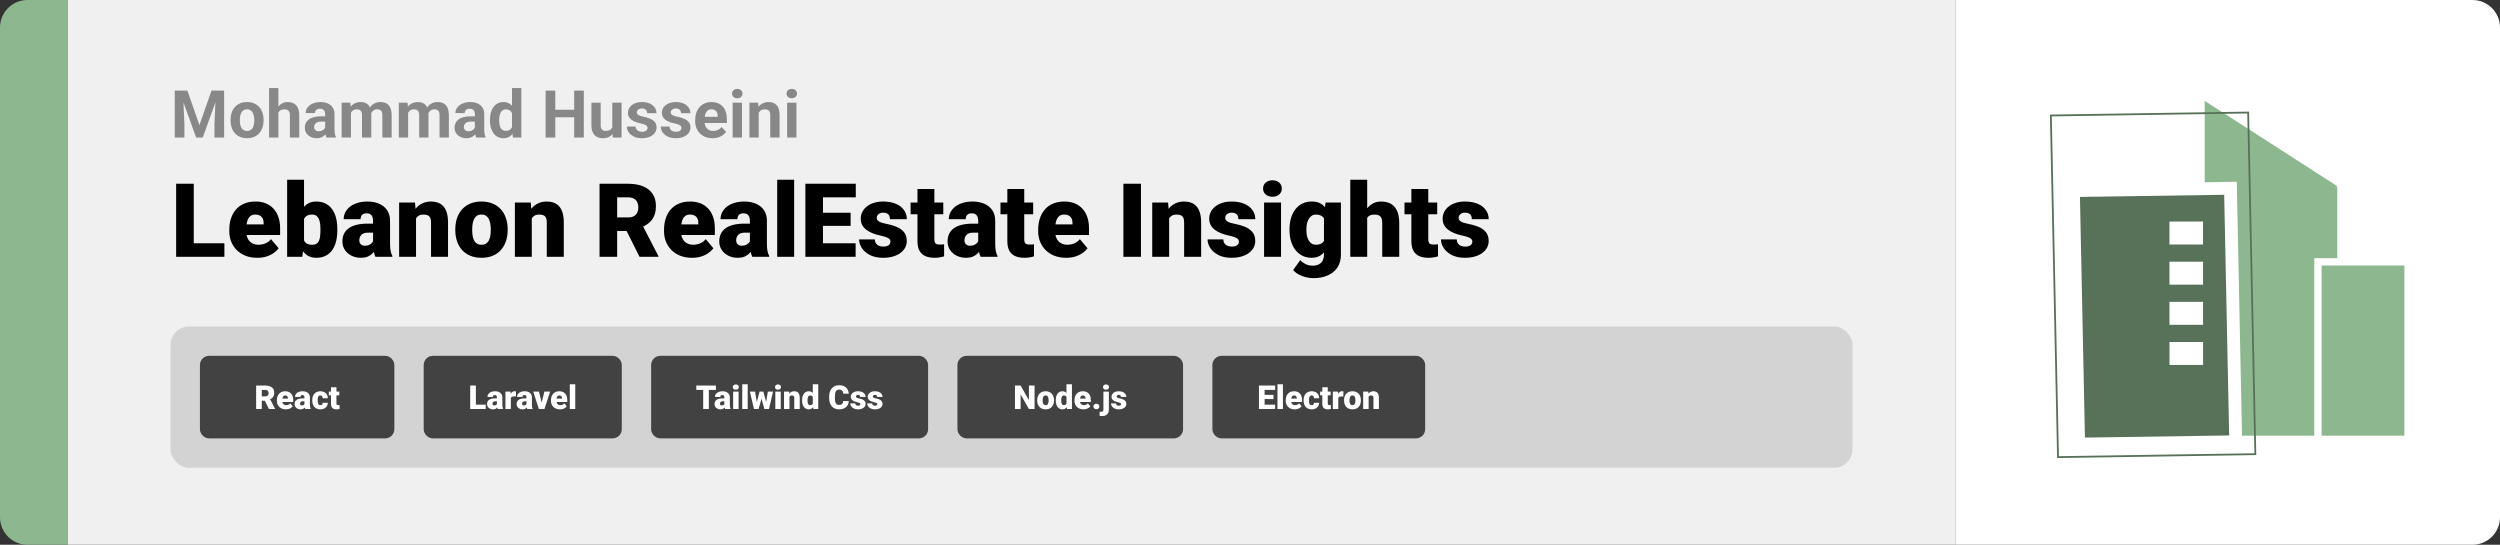 <svg width="1363" height="297" viewBox="0 0 1363 297" fill="none" xmlns="http://www.w3.org/2000/svg">
<rect x="0" y="0" width="1363" height="297" fill="#333333" stroke="none"/>
<path d="M0 15C0 6.716 6.716 0 15 0H37V297H15C6.716 297 0 290.284 0 282V15Z" fill="#8DB78F"/>
<path d="M37 0H1066V297H37V0Z" fill="#F0F0F0"/>
<path d="M97.693 49.406H102.158L108.732 68.197L115.307 49.406H119.771L110.525 75H106.939L97.693 49.406ZM95.285 49.406H99.732L100.541 67.723V75H95.285V49.406ZM117.732 49.406H122.197V75H116.924V67.723L117.732 49.406ZM125.695 65.684V65.314C125.695 63.92 125.895 62.637 126.293 61.465C126.691 60.281 127.271 59.256 128.033 58.389C128.795 57.522 129.732 56.848 130.846 56.367C131.959 55.875 133.236 55.629 134.678 55.629C136.119 55.629 137.402 55.875 138.527 56.367C139.652 56.848 140.596 57.522 141.357 58.389C142.131 59.256 142.717 60.281 143.115 61.465C143.514 62.637 143.713 63.92 143.713 65.314V65.684C143.713 67.066 143.514 68.35 143.115 69.533C142.717 70.705 142.131 71.731 141.357 72.609C140.596 73.477 139.658 74.15 138.545 74.631C137.432 75.111 136.154 75.352 134.713 75.352C133.271 75.352 131.988 75.111 130.863 74.631C129.75 74.15 128.807 73.477 128.033 72.609C127.271 71.731 126.691 70.705 126.293 69.533C125.895 68.35 125.695 67.066 125.695 65.684ZM130.758 65.314V65.684C130.758 66.481 130.828 67.225 130.969 67.916C131.109 68.607 131.332 69.217 131.637 69.744C131.953 70.26 132.363 70.664 132.867 70.957C133.371 71.25 133.986 71.397 134.713 71.397C135.416 71.397 136.02 71.25 136.523 70.957C137.027 70.664 137.432 70.26 137.736 69.744C138.041 69.217 138.264 68.607 138.404 67.916C138.557 67.225 138.633 66.481 138.633 65.684V65.314C138.633 64.541 138.557 63.815 138.404 63.135C138.264 62.443 138.035 61.834 137.719 61.307C137.414 60.768 137.01 60.346 136.506 60.041C136.002 59.736 135.393 59.584 134.678 59.584C133.963 59.584 133.354 59.736 132.85 60.041C132.357 60.346 131.953 60.768 131.637 61.307C131.332 61.834 131.109 62.443 130.969 63.135C130.828 63.815 130.758 64.541 130.758 65.314ZM151.764 48V75H146.701V48H151.764ZM151.043 64.822H149.654C149.666 63.498 149.842 62.279 150.182 61.166C150.521 60.041 151.008 59.068 151.641 58.248C152.273 57.416 153.029 56.772 153.908 56.315C154.799 55.857 155.783 55.629 156.861 55.629C157.799 55.629 158.648 55.764 159.41 56.033C160.184 56.291 160.846 56.713 161.396 57.299C161.959 57.873 162.393 58.629 162.697 59.566C163.002 60.504 163.154 61.641 163.154 62.977V75H158.057V62.941C158.057 62.098 157.934 61.435 157.688 60.955C157.453 60.463 157.107 60.117 156.65 59.918C156.205 59.707 155.654 59.602 154.998 59.602C154.271 59.602 153.65 59.736 153.135 60.006C152.631 60.275 152.227 60.65 151.922 61.131C151.617 61.6 151.395 62.15 151.254 62.783C151.113 63.416 151.043 64.096 151.043 64.822ZM177.27 70.711V62.238C177.27 61.629 177.17 61.107 176.971 60.674C176.771 60.228 176.461 59.883 176.039 59.637C175.629 59.391 175.096 59.268 174.439 59.268C173.877 59.268 173.391 59.367 172.98 59.566C172.57 59.754 172.254 60.029 172.031 60.393C171.809 60.744 171.697 61.16 171.697 61.641H166.635C166.635 60.832 166.822 60.065 167.197 59.338C167.572 58.611 168.117 57.973 168.832 57.422C169.547 56.859 170.396 56.42 171.381 56.103C172.377 55.787 173.49 55.629 174.721 55.629C176.197 55.629 177.51 55.875 178.658 56.367C179.807 56.859 180.709 57.598 181.365 58.582C182.033 59.566 182.367 60.797 182.367 62.273V70.412C182.367 71.455 182.432 72.311 182.561 72.978C182.689 73.635 182.877 74.209 183.123 74.701V75H178.008C177.762 74.484 177.574 73.84 177.445 73.066C177.328 72.281 177.27 71.496 177.27 70.711ZM177.938 63.416L177.973 66.281H175.143C174.475 66.281 173.895 66.357 173.402 66.51C172.91 66.662 172.506 66.879 172.189 67.16C171.873 67.43 171.639 67.746 171.486 68.109C171.346 68.473 171.275 68.871 171.275 69.305C171.275 69.738 171.375 70.131 171.574 70.482C171.773 70.822 172.061 71.092 172.436 71.291C172.811 71.478 173.25 71.572 173.754 71.572C174.516 71.572 175.178 71.42 175.74 71.115C176.303 70.811 176.736 70.436 177.041 69.99C177.357 69.545 177.521 69.123 177.533 68.725L178.869 70.869C178.682 71.35 178.424 71.848 178.096 72.363C177.779 72.879 177.375 73.365 176.883 73.822C176.391 74.268 175.799 74.637 175.107 74.93C174.416 75.211 173.596 75.352 172.646 75.352C171.439 75.352 170.344 75.111 169.359 74.631C168.387 74.139 167.613 73.465 167.039 72.609C166.477 71.742 166.195 70.758 166.195 69.656C166.195 68.66 166.383 67.775 166.758 67.002C167.133 66.228 167.684 65.578 168.41 65.051C169.148 64.512 170.068 64.107 171.17 63.838C172.271 63.557 173.549 63.416 175.002 63.416H177.938ZM191.332 59.918V75H186.252V55.98H191.016L191.332 59.918ZM190.629 64.822H189.223C189.223 63.498 189.381 62.279 189.697 61.166C190.025 60.041 190.5 59.068 191.121 58.248C191.754 57.416 192.533 56.772 193.459 56.315C194.385 55.857 195.457 55.629 196.676 55.629C197.52 55.629 198.293 55.758 198.996 56.016C199.699 56.262 200.303 56.654 200.807 57.193C201.322 57.721 201.721 58.412 202.002 59.268C202.283 60.111 202.424 61.125 202.424 62.309V75H197.361V62.871C197.361 62.004 197.244 61.336 197.01 60.867C196.775 60.398 196.441 60.07 196.008 59.883C195.586 59.695 195.076 59.602 194.479 59.602C193.822 59.602 193.248 59.736 192.756 60.006C192.275 60.275 191.877 60.65 191.561 61.131C191.244 61.6 191.01 62.15 190.857 62.783C190.705 63.416 190.629 64.096 190.629 64.822ZM201.949 64.242L200.139 64.471C200.139 63.228 200.291 62.074 200.596 61.008C200.912 59.941 201.375 59.004 201.984 58.195C202.605 57.387 203.373 56.76 204.287 56.315C205.201 55.857 206.256 55.629 207.451 55.629C208.365 55.629 209.197 55.764 209.947 56.033C210.697 56.291 211.336 56.707 211.863 57.281C212.402 57.844 212.812 58.582 213.094 59.496C213.387 60.41 213.533 61.529 213.533 62.853V75H208.453V62.853C208.453 61.975 208.336 61.307 208.102 60.85C207.879 60.381 207.551 60.059 207.117 59.883C206.695 59.695 206.191 59.602 205.605 59.602C204.996 59.602 204.463 59.725 204.006 59.971C203.549 60.205 203.168 60.533 202.863 60.955C202.559 61.377 202.33 61.869 202.178 62.432C202.025 62.982 201.949 63.586 201.949 64.242ZM222.516 59.918V75H217.436V55.98H222.199L222.516 59.918ZM221.812 64.822H220.406C220.406 63.498 220.564 62.279 220.881 61.166C221.209 60.041 221.684 59.068 222.305 58.248C222.938 57.416 223.717 56.772 224.643 56.315C225.568 55.857 226.641 55.629 227.859 55.629C228.703 55.629 229.477 55.758 230.18 56.016C230.883 56.262 231.486 56.654 231.99 57.193C232.506 57.721 232.904 58.412 233.186 59.268C233.467 60.111 233.607 61.125 233.607 62.309V75H228.545V62.871C228.545 62.004 228.428 61.336 228.193 60.867C227.959 60.398 227.625 60.07 227.191 59.883C226.77 59.695 226.26 59.602 225.662 59.602C225.006 59.602 224.432 59.736 223.939 60.006C223.459 60.275 223.061 60.65 222.744 61.131C222.428 61.6 222.193 62.15 222.041 62.783C221.889 63.416 221.812 64.096 221.812 64.822ZM233.133 64.242L231.322 64.471C231.322 63.228 231.475 62.074 231.779 61.008C232.096 59.941 232.559 59.004 233.168 58.195C233.789 57.387 234.557 56.76 235.471 56.315C236.385 55.857 237.439 55.629 238.635 55.629C239.549 55.629 240.381 55.764 241.131 56.033C241.881 56.291 242.52 56.707 243.047 57.281C243.586 57.844 243.996 58.582 244.277 59.496C244.57 60.41 244.717 61.529 244.717 62.853V75H239.637V62.853C239.637 61.975 239.52 61.307 239.285 60.85C239.062 60.381 238.734 60.059 238.301 59.883C237.879 59.695 237.375 59.602 236.789 59.602C236.18 59.602 235.646 59.725 235.189 59.971C234.732 60.205 234.352 60.533 234.047 60.955C233.742 61.377 233.514 61.869 233.361 62.432C233.209 62.982 233.133 63.586 233.133 64.242ZM258.902 70.711V62.238C258.902 61.629 258.803 61.107 258.604 60.674C258.404 60.228 258.094 59.883 257.672 59.637C257.262 59.391 256.729 59.268 256.072 59.268C255.51 59.268 255.023 59.367 254.613 59.566C254.203 59.754 253.887 60.029 253.664 60.393C253.441 60.744 253.33 61.16 253.33 61.641H248.268C248.268 60.832 248.455 60.065 248.83 59.338C249.205 58.611 249.75 57.973 250.465 57.422C251.18 56.859 252.029 56.42 253.014 56.103C254.01 55.787 255.123 55.629 256.354 55.629C257.83 55.629 259.143 55.875 260.291 56.367C261.439 56.859 262.342 57.598 262.998 58.582C263.666 59.566 264 60.797 264 62.273V70.412C264 71.455 264.064 72.311 264.193 72.978C264.322 73.635 264.51 74.209 264.756 74.701V75H259.641C259.395 74.484 259.207 73.84 259.078 73.066C258.961 72.281 258.902 71.496 258.902 70.711ZM259.57 63.416L259.605 66.281H256.775C256.107 66.281 255.527 66.357 255.035 66.51C254.543 66.662 254.139 66.879 253.822 67.16C253.506 67.43 253.271 67.746 253.119 68.109C252.979 68.473 252.908 68.871 252.908 69.305C252.908 69.738 253.008 70.131 253.207 70.482C253.406 70.822 253.693 71.092 254.068 71.291C254.443 71.478 254.883 71.572 255.387 71.572C256.148 71.572 256.811 71.42 257.373 71.115C257.936 70.811 258.369 70.436 258.674 69.99C258.99 69.545 259.154 69.123 259.166 68.725L260.502 70.869C260.314 71.35 260.057 71.848 259.729 72.363C259.412 72.879 259.008 73.365 258.516 73.822C258.023 74.268 257.432 74.637 256.74 74.93C256.049 75.211 255.229 75.352 254.279 75.352C253.072 75.352 251.977 75.111 250.992 74.631C250.02 74.139 249.246 73.465 248.672 72.609C248.109 71.742 247.828 70.758 247.828 69.656C247.828 68.66 248.016 67.775 248.391 67.002C248.766 66.228 249.316 65.578 250.043 65.051C250.781 64.512 251.701 64.107 252.803 63.838C253.904 63.557 255.182 63.416 256.635 63.416H259.57ZM279.135 70.852V48H284.232V75H279.645L279.135 70.852ZM267.111 65.719V65.35C267.111 63.897 267.275 62.578 267.604 61.395C267.932 60.199 268.412 59.174 269.045 58.318C269.678 57.463 270.457 56.801 271.383 56.332C272.309 55.863 273.363 55.629 274.547 55.629C275.66 55.629 276.633 55.863 277.465 56.332C278.309 56.801 279.023 57.469 279.609 58.336C280.207 59.191 280.688 60.205 281.051 61.377C281.414 62.537 281.678 63.809 281.842 65.191V66C281.678 67.324 281.414 68.555 281.051 69.691C280.688 70.828 280.207 71.824 279.609 72.68C279.023 73.523 278.309 74.18 277.465 74.648C276.621 75.117 275.637 75.352 274.512 75.352C273.328 75.352 272.273 75.111 271.348 74.631C270.434 74.15 269.66 73.477 269.027 72.609C268.406 71.742 267.932 70.723 267.604 69.551C267.275 68.379 267.111 67.102 267.111 65.719ZM272.174 65.35V65.719C272.174 66.504 272.232 67.236 272.35 67.916C272.479 68.596 272.684 69.199 272.965 69.727C273.258 70.242 273.633 70.647 274.09 70.939C274.559 71.221 275.127 71.361 275.795 71.361C276.662 71.361 277.377 71.168 277.939 70.781C278.502 70.383 278.93 69.838 279.223 69.147C279.527 68.455 279.703 67.658 279.75 66.756V64.453C279.715 63.715 279.609 63.053 279.434 62.467C279.27 61.869 279.023 61.359 278.695 60.938C278.379 60.516 277.98 60.188 277.5 59.953C277.031 59.719 276.475 59.602 275.83 59.602C275.174 59.602 274.611 59.754 274.143 60.059C273.674 60.352 273.293 60.756 273 61.272C272.719 61.787 272.508 62.397 272.367 63.1C272.238 63.791 272.174 64.541 272.174 65.35ZM314.537 59.83V63.943H301.178V59.83H314.537ZM302.742 49.406V75H297.469V49.406H302.742ZM318.299 49.406V75H313.043V49.406H318.299ZM333.82 70.447V55.98H338.883V75H334.119L333.82 70.447ZM334.383 66.545L335.877 66.51C335.877 67.775 335.73 68.953 335.438 70.043C335.145 71.121 334.705 72.059 334.119 72.856C333.533 73.641 332.795 74.256 331.904 74.701C331.014 75.135 329.965 75.352 328.758 75.352C327.832 75.352 326.977 75.223 326.191 74.965C325.418 74.695 324.75 74.279 324.188 73.717C323.637 73.143 323.203 72.41 322.887 71.519C322.582 70.617 322.43 69.533 322.43 68.268V55.98H327.492V68.303C327.492 68.865 327.557 69.34 327.686 69.727C327.826 70.113 328.02 70.43 328.266 70.676C328.512 70.922 328.799 71.098 329.127 71.203C329.467 71.309 329.842 71.361 330.252 71.361C331.295 71.361 332.115 71.15 332.713 70.728C333.322 70.307 333.75 69.732 333.996 69.006C334.254 68.268 334.383 67.447 334.383 66.545ZM353.033 69.744C353.033 69.381 352.928 69.053 352.717 68.76C352.506 68.467 352.113 68.197 351.539 67.951C350.977 67.693 350.162 67.459 349.096 67.248C348.135 67.037 347.238 66.773 346.406 66.457C345.586 66.129 344.871 65.736 344.262 65.279C343.664 64.822 343.195 64.283 342.855 63.662C342.516 63.029 342.346 62.309 342.346 61.5C342.346 60.703 342.516 59.953 342.855 59.25C343.207 58.547 343.705 57.926 344.35 57.387C345.006 56.836 345.803 56.408 346.74 56.103C347.689 55.787 348.756 55.629 349.939 55.629C351.592 55.629 353.01 55.893 354.193 56.42C355.389 56.947 356.303 57.674 356.936 58.6C357.58 59.514 357.902 60.557 357.902 61.728H352.84C352.84 61.236 352.734 60.797 352.523 60.41C352.324 60.012 352.008 59.701 351.574 59.478C351.152 59.244 350.602 59.127 349.922 59.127C349.359 59.127 348.873 59.227 348.463 59.426C348.053 59.613 347.736 59.871 347.514 60.199C347.303 60.516 347.197 60.867 347.197 61.254C347.197 61.547 347.256 61.81 347.373 62.045C347.502 62.268 347.707 62.473 347.988 62.66C348.27 62.848 348.633 63.023 349.078 63.188C349.535 63.34 350.098 63.48 350.766 63.609C352.137 63.891 353.361 64.26 354.439 64.717C355.518 65.162 356.373 65.772 357.006 66.545C357.639 67.307 357.955 68.309 357.955 69.551C357.955 70.394 357.768 71.168 357.393 71.871C357.018 72.574 356.479 73.189 355.775 73.717C355.072 74.232 354.229 74.637 353.244 74.93C352.271 75.211 351.176 75.352 349.957 75.352C348.188 75.352 346.688 75.035 345.457 74.402C344.238 73.769 343.312 72.967 342.68 71.994C342.059 71.01 341.748 70.002 341.748 68.971H346.547C346.57 69.662 346.746 70.219 347.074 70.641C347.414 71.062 347.842 71.367 348.357 71.555C348.885 71.742 349.453 71.836 350.062 71.836C350.719 71.836 351.264 71.748 351.697 71.572C352.131 71.385 352.459 71.139 352.682 70.834C352.916 70.518 353.033 70.154 353.033 69.744ZM371.525 69.744C371.525 69.381 371.42 69.053 371.209 68.76C370.998 68.467 370.605 68.197 370.031 67.951C369.469 67.693 368.654 67.459 367.588 67.248C366.627 67.037 365.73 66.773 364.898 66.457C364.078 66.129 363.363 65.736 362.754 65.279C362.156 64.822 361.688 64.283 361.348 63.662C361.008 63.029 360.838 62.309 360.838 61.5C360.838 60.703 361.008 59.953 361.348 59.25C361.699 58.547 362.197 57.926 362.842 57.387C363.498 56.836 364.295 56.408 365.232 56.103C366.182 55.787 367.248 55.629 368.432 55.629C370.084 55.629 371.502 55.893 372.686 56.42C373.881 56.947 374.795 57.674 375.428 58.6C376.072 59.514 376.395 60.557 376.395 61.728H371.332C371.332 61.236 371.227 60.797 371.016 60.41C370.816 60.012 370.5 59.701 370.066 59.478C369.645 59.244 369.094 59.127 368.414 59.127C367.852 59.127 367.365 59.227 366.955 59.426C366.545 59.613 366.229 59.871 366.006 60.199C365.795 60.516 365.689 60.867 365.689 61.254C365.689 61.547 365.748 61.81 365.865 62.045C365.994 62.268 366.199 62.473 366.48 62.66C366.762 62.848 367.125 63.023 367.57 63.188C368.027 63.34 368.59 63.48 369.258 63.609C370.629 63.891 371.854 64.26 372.932 64.717C374.01 65.162 374.865 65.772 375.498 66.545C376.131 67.307 376.447 68.309 376.447 69.551C376.447 70.394 376.26 71.168 375.885 71.871C375.51 72.574 374.971 73.189 374.268 73.717C373.564 74.232 372.721 74.637 371.736 74.93C370.764 75.211 369.668 75.352 368.449 75.352C366.68 75.352 365.18 75.035 363.949 74.402C362.73 73.769 361.805 72.967 361.172 71.994C360.551 71.01 360.24 70.002 360.24 68.971H365.039C365.062 69.662 365.238 70.219 365.566 70.641C365.906 71.062 366.334 71.367 366.85 71.555C367.377 71.742 367.945 71.836 368.555 71.836C369.211 71.836 369.756 71.748 370.189 71.572C370.623 71.385 370.951 71.139 371.174 70.834C371.408 70.518 371.525 70.154 371.525 69.744ZM388.488 75.352C387.012 75.352 385.688 75.117 384.516 74.648C383.344 74.168 382.348 73.506 381.527 72.662C380.719 71.818 380.098 70.84 379.664 69.727C379.23 68.602 379.014 67.406 379.014 66.141V65.438C379.014 63.996 379.219 62.678 379.629 61.482C380.039 60.287 380.625 59.25 381.387 58.371C382.16 57.492 383.098 56.818 384.199 56.35C385.301 55.869 386.543 55.629 387.926 55.629C389.273 55.629 390.469 55.852 391.512 56.297C392.555 56.742 393.428 57.375 394.131 58.195C394.846 59.016 395.385 60 395.748 61.148C396.111 62.285 396.293 63.551 396.293 64.945V67.055H381.176V63.68H391.318V63.293C391.318 62.59 391.189 61.963 390.932 61.412C390.686 60.85 390.311 60.404 389.807 60.076C389.303 59.748 388.658 59.584 387.873 59.584C387.205 59.584 386.631 59.73 386.15 60.023C385.67 60.316 385.277 60.727 384.973 61.254C384.68 61.781 384.457 62.402 384.305 63.117C384.164 63.82 384.094 64.594 384.094 65.438V66.141C384.094 66.902 384.199 67.606 384.41 68.25C384.633 68.894 384.943 69.451 385.342 69.92C385.752 70.389 386.244 70.752 386.818 71.01C387.404 71.268 388.066 71.397 388.805 71.397C389.719 71.397 390.568 71.221 391.354 70.869C392.15 70.506 392.836 69.961 393.41 69.234L395.871 71.906C395.473 72.481 394.928 73.031 394.236 73.559C393.557 74.086 392.736 74.519 391.775 74.859C390.814 75.188 389.719 75.352 388.488 75.352ZM404.52 55.98V75H399.439V55.98H404.52ZM399.123 51.023C399.123 50.285 399.381 49.676 399.896 49.195C400.412 48.715 401.104 48.475 401.971 48.475C402.826 48.475 403.512 48.715 404.027 49.195C404.555 49.676 404.818 50.285 404.818 51.023C404.818 51.762 404.555 52.371 404.027 52.852C403.512 53.332 402.826 53.572 401.971 53.572C401.104 53.572 400.412 53.332 399.896 52.852C399.381 52.371 399.123 51.762 399.123 51.023ZM413.66 60.041V75H408.598V55.98H413.344L413.66 60.041ZM412.922 64.822H411.551C411.551 63.416 411.732 62.15 412.096 61.025C412.459 59.889 412.969 58.922 413.625 58.125C414.281 57.316 415.061 56.701 415.963 56.279C416.877 55.846 417.896 55.629 419.021 55.629C419.912 55.629 420.727 55.758 421.465 56.016C422.203 56.273 422.836 56.684 423.363 57.246C423.902 57.809 424.312 58.553 424.594 59.478C424.887 60.404 425.033 61.535 425.033 62.871V75H419.936V62.853C419.936 62.01 419.818 61.353 419.584 60.885C419.35 60.416 419.004 60.088 418.547 59.9C418.102 59.701 417.551 59.602 416.895 59.602C416.215 59.602 415.623 59.736 415.119 60.006C414.627 60.275 414.217 60.65 413.889 61.131C413.572 61.6 413.332 62.15 413.168 62.783C413.004 63.416 412.922 64.096 412.922 64.822ZM434.227 55.98V75H429.146V55.98H434.227ZM428.83 51.023C428.83 50.285 429.088 49.676 429.604 49.195C430.119 48.715 430.811 48.475 431.678 48.475C432.533 48.475 433.219 48.715 433.734 49.195C434.262 49.676 434.525 50.285 434.525 51.023C434.525 51.762 434.262 52.371 433.734 52.852C433.219 53.332 432.533 53.572 431.678 53.572C430.811 53.572 430.119 53.332 429.604 52.852C429.088 52.371 428.83 51.762 428.83 51.023Z" fill="#888888"/>
<path d="M122.34 132.617V140H102.215V132.617H122.34ZM105.633 100.188V140H96.035V100.188H105.633ZM140.277 140.547C137.871 140.547 135.72 140.173 133.824 139.426C131.928 138.66 130.324 137.612 129.012 136.281C127.717 134.951 126.724 133.419 126.031 131.688C125.357 129.956 125.02 128.124 125.02 126.191V125.152C125.02 122.983 125.32 120.978 125.922 119.137C126.523 117.277 127.417 115.655 128.602 114.27C129.786 112.884 131.272 111.809 133.059 111.043C134.845 110.259 136.923 109.867 139.293 109.867C141.389 109.867 143.267 110.204 144.926 110.879C146.585 111.553 147.988 112.52 149.137 113.777C150.303 115.035 151.188 116.557 151.789 118.344C152.409 120.13 152.719 122.135 152.719 124.359V128.105H128.547V122.336H143.723V121.625C143.741 120.641 143.568 119.802 143.203 119.109C142.857 118.417 142.346 117.888 141.672 117.523C140.997 117.159 140.177 116.977 139.211 116.977C138.208 116.977 137.379 117.195 136.723 117.633C136.085 118.07 135.583 118.672 135.219 119.438C134.872 120.185 134.626 121.051 134.48 122.035C134.335 123.02 134.262 124.059 134.262 125.152V126.191C134.262 127.285 134.408 128.279 134.699 129.172C135.009 130.065 135.447 130.831 136.012 131.469C136.595 132.089 137.288 132.572 138.09 132.918C138.91 133.264 139.84 133.438 140.879 133.438C142.137 133.438 143.376 133.201 144.598 132.727C145.819 132.253 146.867 131.469 147.742 130.375L151.926 135.352C151.324 136.208 150.467 137.038 149.355 137.84C148.262 138.642 146.949 139.298 145.418 139.809C143.887 140.301 142.173 140.547 140.277 140.547ZM156.547 98H165.762V132.727L164.805 140H156.547V98ZM183.918 124.879V125.453C183.918 127.695 183.69 129.737 183.234 131.578C182.779 133.419 182.077 135.014 181.129 136.363C180.181 137.694 178.987 138.724 177.547 139.453C176.107 140.182 174.402 140.547 172.434 140.547C170.647 140.547 169.116 140.164 167.84 139.398C166.564 138.615 165.497 137.539 164.641 136.172C163.784 134.786 163.091 133.191 162.562 131.387C162.034 129.564 161.615 127.613 161.305 125.535V124.852C161.615 122.792 162.034 120.859 162.562 119.055C163.091 117.232 163.784 115.637 164.641 114.27C165.497 112.884 166.555 111.809 167.812 111.043C169.089 110.259 170.611 109.867 172.379 109.867C174.366 109.867 176.079 110.241 177.52 110.988C178.978 111.736 180.181 112.784 181.129 114.133C182.077 115.482 182.779 117.068 183.234 118.891C183.69 120.714 183.918 122.71 183.918 124.879ZM174.703 125.453V124.879C174.703 123.803 174.639 122.792 174.512 121.844C174.384 120.896 174.156 120.057 173.828 119.328C173.5 118.599 173.035 118.025 172.434 117.605C171.832 117.186 171.048 116.977 170.082 116.977C169.098 116.977 168.268 117.141 167.594 117.469C166.938 117.797 166.409 118.271 166.008 118.891C165.625 119.492 165.352 120.24 165.188 121.133C165.023 122.008 164.951 123.001 164.969 124.113V126.273C164.932 127.786 165.069 129.081 165.379 130.156C165.689 131.232 166.227 132.052 166.992 132.617C167.758 133.182 168.806 133.465 170.137 133.465C171.121 133.465 171.914 133.273 172.516 132.891C173.135 132.508 173.6 131.961 173.91 131.25C174.22 130.539 174.43 129.691 174.539 128.707C174.648 127.723 174.703 126.638 174.703 125.453ZM203.387 132.562V120.367C203.387 119.529 203.268 118.809 203.031 118.207C202.794 117.605 202.421 117.141 201.91 116.812C201.4 116.466 200.716 116.293 199.859 116.293C199.167 116.293 198.574 116.411 198.082 116.648C197.59 116.885 197.216 117.241 196.961 117.715C196.706 118.189 196.578 118.79 196.578 119.52H187.363C187.363 118.152 187.664 116.885 188.266 115.719C188.885 114.534 189.76 113.504 190.891 112.629C192.039 111.754 193.406 111.079 194.992 110.605C196.596 110.113 198.383 109.867 200.352 109.867C202.703 109.867 204.799 110.259 206.641 111.043C208.5 111.827 209.967 113.003 211.043 114.57C212.118 116.12 212.656 118.07 212.656 120.422V132.535C212.656 134.467 212.766 135.935 212.984 136.938C213.203 137.922 213.513 138.788 213.914 139.535V140H204.672C204.234 139.089 203.906 137.977 203.688 136.664C203.487 135.333 203.387 133.966 203.387 132.562ZM204.508 121.926L204.562 126.848H200.488C199.632 126.848 198.902 126.966 198.301 127.203C197.717 127.44 197.243 127.768 196.879 128.188C196.533 128.589 196.277 129.044 196.113 129.555C195.967 130.065 195.895 130.603 195.895 131.168C195.895 131.715 196.022 132.207 196.277 132.645C196.551 133.064 196.915 133.392 197.371 133.629C197.827 133.866 198.337 133.984 198.902 133.984C199.923 133.984 200.789 133.793 201.5 133.41C202.229 133.009 202.785 132.526 203.168 131.961C203.551 131.396 203.742 130.867 203.742 130.375L205.766 134.148C205.401 134.878 204.982 135.616 204.508 136.363C204.052 137.111 203.478 137.803 202.785 138.441C202.111 139.061 201.281 139.572 200.297 139.973C199.312 140.355 198.118 140.547 196.715 140.547C194.892 140.547 193.215 140.173 191.684 139.426C190.171 138.678 188.958 137.639 188.047 136.309C187.135 134.96 186.68 133.41 186.68 131.66C186.68 130.129 186.953 128.762 187.5 127.559C188.065 126.355 188.913 125.335 190.043 124.496C191.173 123.658 192.613 123.02 194.363 122.582C196.113 122.145 198.173 121.926 200.543 121.926H204.508ZM226.82 116.73V140H217.605V110.414H226.246L226.82 116.73ZM225.727 124.195L223.566 124.25C223.566 121.99 223.84 119.975 224.387 118.207C224.934 116.421 225.708 114.908 226.711 113.668C227.714 112.428 228.908 111.49 230.293 110.852C231.697 110.195 233.255 109.867 234.969 109.867C236.336 109.867 237.585 110.068 238.715 110.469C239.863 110.87 240.848 111.517 241.668 112.41C242.507 113.303 243.145 114.488 243.582 115.965C244.038 117.423 244.266 119.228 244.266 121.379V140H234.996V121.352C234.996 120.167 234.832 119.264 234.504 118.645C234.176 118.007 233.702 117.569 233.082 117.332C232.462 117.095 231.706 116.977 230.812 116.977C229.865 116.977 229.062 117.159 228.406 117.523C227.75 117.888 227.221 118.398 226.82 119.055C226.438 119.693 226.155 120.449 225.973 121.324C225.809 122.199 225.727 123.156 225.727 124.195ZM248.23 125.508V124.934C248.23 122.764 248.54 120.768 249.16 118.945C249.78 117.104 250.691 115.509 251.895 114.16C253.098 112.811 254.583 111.763 256.352 111.016C258.12 110.25 260.161 109.867 262.477 109.867C264.81 109.867 266.861 110.25 268.629 111.016C270.415 111.763 271.91 112.811 273.113 114.16C274.316 115.509 275.228 117.104 275.848 118.945C276.467 120.768 276.777 122.764 276.777 124.934V125.508C276.777 127.659 276.467 129.655 275.848 131.496C275.228 133.319 274.316 134.914 273.113 136.281C271.91 137.63 270.424 138.678 268.656 139.426C266.888 140.173 264.846 140.547 262.531 140.547C260.216 140.547 258.165 140.173 256.379 139.426C254.592 138.678 253.098 137.63 251.895 136.281C250.691 134.914 249.78 133.319 249.16 131.496C248.54 129.655 248.23 127.659 248.23 125.508ZM257.445 124.934V125.508C257.445 126.62 257.527 127.659 257.691 128.625C257.855 129.591 258.129 130.439 258.512 131.168C258.895 131.879 259.414 132.435 260.07 132.836C260.727 133.237 261.547 133.438 262.531 133.438C263.497 133.438 264.299 133.237 264.938 132.836C265.594 132.435 266.113 131.879 266.496 131.168C266.879 130.439 267.152 129.591 267.316 128.625C267.48 127.659 267.562 126.62 267.562 125.508V124.934C267.562 123.858 267.48 122.846 267.316 121.898C267.152 120.932 266.879 120.085 266.496 119.355C266.113 118.608 265.594 118.025 264.938 117.605C264.281 117.186 263.461 116.977 262.477 116.977C261.51 116.977 260.699 117.186 260.043 117.605C259.405 118.025 258.895 118.608 258.512 119.355C258.129 120.085 257.855 120.932 257.691 121.898C257.527 122.846 257.445 123.858 257.445 124.934ZM289.93 116.73V140H280.715V110.414H289.355L289.93 116.73ZM288.836 124.195L286.676 124.25C286.676 121.99 286.949 119.975 287.496 118.207C288.043 116.421 288.818 114.908 289.82 113.668C290.823 112.428 292.017 111.49 293.402 110.852C294.806 110.195 296.365 109.867 298.078 109.867C299.445 109.867 300.694 110.068 301.824 110.469C302.973 110.87 303.957 111.517 304.777 112.41C305.616 113.303 306.254 114.488 306.691 115.965C307.147 117.423 307.375 119.228 307.375 121.379V140H298.105V121.352C298.105 120.167 297.941 119.264 297.613 118.645C297.285 118.007 296.811 117.569 296.191 117.332C295.572 117.095 294.815 116.977 293.922 116.977C292.974 116.977 292.172 117.159 291.516 117.523C290.859 117.888 290.331 118.398 289.93 119.055C289.547 119.693 289.264 120.449 289.082 121.324C288.918 122.199 288.836 123.156 288.836 124.195ZM326.871 100.188H342.539C345.602 100.188 348.263 100.643 350.523 101.555C352.784 102.466 354.525 103.815 355.746 105.602C356.986 107.388 357.605 109.594 357.605 112.219C357.605 114.497 357.25 116.402 356.539 117.934C355.828 119.465 354.835 120.732 353.559 121.734C352.301 122.719 350.833 123.53 349.156 124.168L346.012 125.945H332.859L332.805 118.535H342.539C343.76 118.535 344.772 118.316 345.574 117.879C346.376 117.441 346.978 116.822 347.379 116.02C347.798 115.199 348.008 114.224 348.008 113.094C348.008 111.945 347.798 110.961 347.379 110.141C346.96 109.32 346.34 108.691 345.52 108.254C344.717 107.816 343.724 107.598 342.539 107.598H336.469V140H326.871V100.188ZM348.664 140L339.859 122.391L350.031 122.336L358.945 139.59V140H348.664ZM377.293 140.547C374.887 140.547 372.736 140.173 370.84 139.426C368.944 138.66 367.34 137.612 366.027 136.281C364.733 134.951 363.74 133.419 363.047 131.688C362.372 129.956 362.035 128.124 362.035 126.191V125.152C362.035 122.983 362.336 120.978 362.938 119.137C363.539 117.277 364.432 115.655 365.617 114.27C366.802 112.884 368.288 111.809 370.074 111.043C371.861 110.259 373.939 109.867 376.309 109.867C378.405 109.867 380.283 110.204 381.941 110.879C383.6 111.553 385.004 112.52 386.152 113.777C387.319 115.035 388.203 116.557 388.805 118.344C389.424 120.13 389.734 122.135 389.734 124.359V128.105H365.562V122.336H380.738V121.625C380.757 120.641 380.583 119.802 380.219 119.109C379.872 118.417 379.362 117.888 378.688 117.523C378.013 117.159 377.193 116.977 376.227 116.977C375.224 116.977 374.395 117.195 373.738 117.633C373.1 118.07 372.599 118.672 372.234 119.438C371.888 120.185 371.642 121.051 371.496 122.035C371.35 123.02 371.277 124.059 371.277 125.152V126.191C371.277 127.285 371.423 128.279 371.715 129.172C372.025 130.065 372.462 130.831 373.027 131.469C373.611 132.089 374.303 132.572 375.105 132.918C375.926 133.264 376.855 133.438 377.895 133.438C379.152 133.438 380.392 133.201 381.613 132.727C382.835 132.253 383.883 131.469 384.758 130.375L388.941 135.352C388.34 136.208 387.483 137.038 386.371 137.84C385.277 138.642 383.965 139.298 382.434 139.809C380.902 140.301 379.189 140.547 377.293 140.547ZM408.848 132.562V120.367C408.848 119.529 408.729 118.809 408.492 118.207C408.255 117.605 407.882 117.141 407.371 116.812C406.861 116.466 406.177 116.293 405.32 116.293C404.628 116.293 404.035 116.411 403.543 116.648C403.051 116.885 402.677 117.241 402.422 117.715C402.167 118.189 402.039 118.79 402.039 119.52H392.824C392.824 118.152 393.125 116.885 393.727 115.719C394.346 114.534 395.221 113.504 396.352 112.629C397.5 111.754 398.867 111.079 400.453 110.605C402.057 110.113 403.844 109.867 405.812 109.867C408.164 109.867 410.26 110.259 412.102 111.043C413.961 111.827 415.428 113.003 416.504 114.57C417.579 116.12 418.117 118.07 418.117 120.422V132.535C418.117 134.467 418.227 135.935 418.445 136.938C418.664 137.922 418.974 138.788 419.375 139.535V140H410.133C409.695 139.089 409.367 137.977 409.148 136.664C408.948 135.333 408.848 133.966 408.848 132.562ZM409.969 121.926L410.023 126.848H405.949C405.092 126.848 404.363 126.966 403.762 127.203C403.178 127.44 402.704 127.768 402.34 128.188C401.993 128.589 401.738 129.044 401.574 129.555C401.428 130.065 401.355 130.603 401.355 131.168C401.355 131.715 401.483 132.207 401.738 132.645C402.012 133.064 402.376 133.392 402.832 133.629C403.288 133.866 403.798 133.984 404.363 133.984C405.384 133.984 406.25 133.793 406.961 133.41C407.69 133.009 408.246 132.526 408.629 131.961C409.012 131.396 409.203 130.867 409.203 130.375L411.227 134.148C410.862 134.878 410.443 135.616 409.969 136.363C409.513 137.111 408.939 137.803 408.246 138.441C407.572 139.061 406.742 139.572 405.758 139.973C404.773 140.355 403.579 140.547 402.176 140.547C400.353 140.547 398.676 140.173 397.145 139.426C395.632 138.678 394.419 137.639 393.508 136.309C392.596 134.96 392.141 133.41 392.141 131.66C392.141 130.129 392.414 128.762 392.961 127.559C393.526 126.355 394.374 125.335 395.504 124.496C396.634 123.658 398.074 123.02 399.824 122.582C401.574 122.145 403.634 121.926 406.004 121.926H409.969ZM432.965 98V140H423.723V98H432.965ZM466.488 132.617V140H445.27V132.617H466.488ZM448.688 100.188V140H439.09V100.188H448.688ZM463.754 115.992V123.129H445.27V115.992H463.754ZM466.57 100.188V107.598H445.27V100.188H466.57ZM485.492 131.688C485.492 131.177 485.319 130.74 484.973 130.375C484.645 129.992 484.061 129.646 483.223 129.336C482.384 129.008 481.208 128.68 479.695 128.352C478.255 128.042 476.897 127.632 475.621 127.121C474.363 126.611 473.26 125.991 472.312 125.262C471.365 124.533 470.617 123.667 470.07 122.664C469.542 121.661 469.277 120.513 469.277 119.219C469.277 117.961 469.542 116.776 470.07 115.664C470.617 114.534 471.41 113.54 472.449 112.684C473.507 111.809 474.792 111.125 476.305 110.633C477.818 110.122 479.54 109.867 481.473 109.867C484.134 109.867 486.431 110.277 488.363 111.098C490.296 111.9 491.781 113.03 492.82 114.488C493.878 115.928 494.406 117.596 494.406 119.492H485.191C485.191 118.745 485.064 118.107 484.809 117.578C484.572 117.049 484.18 116.648 483.633 116.375C483.086 116.083 482.357 115.938 481.445 115.938C480.807 115.938 480.224 116.056 479.695 116.293C479.185 116.53 478.775 116.858 478.465 117.277C478.155 117.697 478 118.189 478 118.754C478 119.155 478.091 119.52 478.273 119.848C478.474 120.158 478.775 120.449 479.176 120.723C479.577 120.978 480.087 121.215 480.707 121.434C481.327 121.634 482.074 121.816 482.949 121.98C484.936 122.345 486.796 122.865 488.527 123.539C490.259 124.214 491.663 125.171 492.738 126.41C493.832 127.65 494.379 129.318 494.379 131.414C494.379 132.727 494.078 133.939 493.477 135.051C492.875 136.145 492.009 137.111 490.879 137.949C489.749 138.77 488.391 139.408 486.805 139.863C485.219 140.319 483.432 140.547 481.445 140.547C478.62 140.547 476.232 140.046 474.281 139.043C472.331 138.022 470.854 136.746 469.852 135.215C468.867 133.665 468.375 132.098 468.375 130.512H476.961C476.997 131.423 477.216 132.171 477.617 132.754C478.036 133.337 478.592 133.766 479.285 134.039C479.978 134.312 480.78 134.449 481.691 134.449C482.53 134.449 483.223 134.331 483.77 134.094C484.335 133.857 484.763 133.538 485.055 133.137C485.346 132.717 485.492 132.234 485.492 131.688ZM514.285 110.414V116.812H496.457V110.414H514.285ZM500.203 103.059H509.418V130.348C509.418 131.132 509.509 131.742 509.691 132.18C509.874 132.599 510.184 132.9 510.621 133.082C511.077 133.246 511.678 133.328 512.426 133.328C512.954 133.328 513.392 133.319 513.738 133.301C514.085 133.264 514.413 133.219 514.723 133.164V139.754C513.939 140.009 513.118 140.201 512.262 140.328C511.405 140.474 510.493 140.547 509.527 140.547C507.559 140.547 505.872 140.237 504.469 139.617C503.083 138.997 502.026 138.022 501.297 136.691C500.568 135.361 500.203 133.629 500.203 131.496V103.059ZM533.316 132.562V120.367C533.316 119.529 533.198 118.809 532.961 118.207C532.724 117.605 532.35 117.141 531.84 116.812C531.329 116.466 530.646 116.293 529.789 116.293C529.096 116.293 528.504 116.411 528.012 116.648C527.52 116.885 527.146 117.241 526.891 117.715C526.635 118.189 526.508 118.79 526.508 119.52H517.293C517.293 118.152 517.594 116.885 518.195 115.719C518.815 114.534 519.69 113.504 520.82 112.629C521.969 111.754 523.336 111.079 524.922 110.605C526.526 110.113 528.312 109.867 530.281 109.867C532.633 109.867 534.729 110.259 536.57 111.043C538.43 111.827 539.897 113.003 540.973 114.57C542.048 116.12 542.586 118.07 542.586 120.422V132.535C542.586 134.467 542.695 135.935 542.914 136.938C543.133 137.922 543.443 138.788 543.844 139.535V140H534.602C534.164 139.089 533.836 137.977 533.617 136.664C533.417 135.333 533.316 133.966 533.316 132.562ZM534.438 121.926L534.492 126.848H530.418C529.561 126.848 528.832 126.966 528.23 127.203C527.647 127.44 527.173 127.768 526.809 128.188C526.462 128.589 526.207 129.044 526.043 129.555C525.897 130.065 525.824 130.603 525.824 131.168C525.824 131.715 525.952 132.207 526.207 132.645C526.48 133.064 526.845 133.392 527.301 133.629C527.757 133.866 528.267 133.984 528.832 133.984C529.853 133.984 530.719 133.793 531.43 133.41C532.159 133.009 532.715 132.526 533.098 131.961C533.48 131.396 533.672 130.867 533.672 130.375L535.695 134.148C535.331 134.878 534.911 135.616 534.438 136.363C533.982 137.111 533.408 137.803 532.715 138.441C532.04 139.061 531.211 139.572 530.227 139.973C529.242 140.355 528.048 140.547 526.645 140.547C524.822 140.547 523.145 140.173 521.613 139.426C520.1 138.678 518.888 137.639 517.977 136.309C517.065 134.96 516.609 133.41 516.609 131.66C516.609 130.129 516.883 128.762 517.43 127.559C517.995 126.355 518.842 125.335 519.973 124.496C521.103 123.658 522.543 123.02 524.293 122.582C526.043 122.145 528.103 121.926 530.473 121.926H534.438ZM563.285 110.414V116.812H545.457V110.414H563.285ZM549.203 103.059H558.418V130.348C558.418 131.132 558.509 131.742 558.691 132.18C558.874 132.599 559.184 132.9 559.621 133.082C560.077 133.246 560.678 133.328 561.426 133.328C561.954 133.328 562.392 133.319 562.738 133.301C563.085 133.264 563.413 133.219 563.723 133.164V139.754C562.939 140.009 562.118 140.201 561.262 140.328C560.405 140.474 559.493 140.547 558.527 140.547C556.559 140.547 554.872 140.237 553.469 139.617C552.083 138.997 551.026 138.022 550.297 136.691C549.568 135.361 549.203 133.629 549.203 131.496V103.059ZM581.277 140.547C578.871 140.547 576.72 140.173 574.824 139.426C572.928 138.66 571.324 137.612 570.012 136.281C568.717 134.951 567.724 133.419 567.031 131.688C566.357 129.956 566.02 128.124 566.02 126.191V125.152C566.02 122.983 566.32 120.978 566.922 119.137C567.523 117.277 568.417 115.655 569.602 114.27C570.786 112.884 572.272 111.809 574.059 111.043C575.845 110.259 577.923 109.867 580.293 109.867C582.389 109.867 584.267 110.204 585.926 110.879C587.585 111.553 588.988 112.52 590.137 113.777C591.303 115.035 592.188 116.557 592.789 118.344C593.409 120.13 593.719 122.135 593.719 124.359V128.105H569.547V122.336H584.723V121.625C584.741 120.641 584.568 119.802 584.203 119.109C583.857 118.417 583.346 117.888 582.672 117.523C581.997 117.159 581.177 116.977 580.211 116.977C579.208 116.977 578.379 117.195 577.723 117.633C577.085 118.07 576.583 118.672 576.219 119.438C575.872 120.185 575.626 121.051 575.48 122.035C575.335 123.02 575.262 124.059 575.262 125.152V126.191C575.262 127.285 575.408 128.279 575.699 129.172C576.009 130.065 576.447 130.831 577.012 131.469C577.595 132.089 578.288 132.572 579.09 132.918C579.91 133.264 580.84 133.438 581.879 133.438C583.137 133.438 584.376 133.201 585.598 132.727C586.819 132.253 587.867 131.469 588.742 130.375L592.926 135.352C592.324 136.208 591.467 137.038 590.355 137.84C589.262 138.642 587.949 139.298 586.418 139.809C584.887 140.301 583.173 140.547 581.277 140.547ZM622.047 100.188V140H612.477V100.188H622.047ZM637.414 116.73V140H628.199V110.414H636.84L637.414 116.73ZM636.32 124.195L634.16 124.25C634.16 121.99 634.434 119.975 634.98 118.207C635.527 116.421 636.302 114.908 637.305 113.668C638.307 112.428 639.501 111.49 640.887 110.852C642.29 110.195 643.849 109.867 645.562 109.867C646.93 109.867 648.178 110.068 649.309 110.469C650.457 110.87 651.441 111.517 652.262 112.41C653.1 113.303 653.738 114.488 654.176 115.965C654.632 117.423 654.859 119.228 654.859 121.379V140H645.59V121.352C645.59 120.167 645.426 119.264 645.098 118.645C644.77 118.007 644.296 117.569 643.676 117.332C643.056 117.095 642.299 116.977 641.406 116.977C640.458 116.977 639.656 117.159 639 117.523C638.344 117.888 637.815 118.398 637.414 119.055C637.031 119.693 636.749 120.449 636.566 121.324C636.402 122.199 636.32 123.156 636.32 124.195ZM675.477 131.688C675.477 131.177 675.303 130.74 674.957 130.375C674.629 129.992 674.046 129.646 673.207 129.336C672.368 129.008 671.193 128.68 669.68 128.352C668.24 128.042 666.882 127.632 665.605 127.121C664.348 126.611 663.245 125.991 662.297 125.262C661.349 124.533 660.602 123.667 660.055 122.664C659.526 121.661 659.262 120.513 659.262 119.219C659.262 117.961 659.526 116.776 660.055 115.664C660.602 114.534 661.395 113.54 662.434 112.684C663.491 111.809 664.776 111.125 666.289 110.633C667.802 110.122 669.525 109.867 671.457 109.867C674.118 109.867 676.415 110.277 678.348 111.098C680.28 111.9 681.766 113.03 682.805 114.488C683.862 115.928 684.391 117.596 684.391 119.492H675.176C675.176 118.745 675.048 118.107 674.793 117.578C674.556 117.049 674.164 116.648 673.617 116.375C673.07 116.083 672.341 115.938 671.43 115.938C670.792 115.938 670.208 116.056 669.68 116.293C669.169 116.53 668.759 116.858 668.449 117.277C668.139 117.697 667.984 118.189 667.984 118.754C667.984 119.155 668.076 119.52 668.258 119.848C668.458 120.158 668.759 120.449 669.16 120.723C669.561 120.978 670.072 121.215 670.691 121.434C671.311 121.634 672.059 121.816 672.934 121.98C674.921 122.345 676.78 122.865 678.512 123.539C680.243 124.214 681.647 125.171 682.723 126.41C683.816 127.65 684.363 129.318 684.363 131.414C684.363 132.727 684.062 133.939 683.461 135.051C682.859 136.145 681.993 137.111 680.863 137.949C679.733 138.77 678.375 139.408 676.789 139.863C675.203 140.319 673.417 140.547 671.43 140.547C668.604 140.547 666.216 140.046 664.266 139.043C662.315 138.022 660.839 136.746 659.836 135.215C658.852 133.665 658.359 132.098 658.359 130.512H666.945C666.982 131.423 667.201 132.171 667.602 132.754C668.021 133.337 668.577 133.766 669.27 134.039C669.962 134.312 670.764 134.449 671.676 134.449C672.514 134.449 673.207 134.331 673.754 134.094C674.319 133.857 674.747 133.538 675.039 133.137C675.331 132.717 675.477 132.234 675.477 131.688ZM698.418 110.414V140H689.176V110.414H698.418ZM688.629 102.785C688.629 101.473 689.103 100.397 690.051 99.559C690.999 98.72 692.229 98.301 693.742 98.301C695.255 98.301 696.486 98.72 697.434 99.559C698.382 100.397 698.855 101.473 698.855 102.785C698.855 104.098 698.382 105.173 697.434 106.012C696.486 106.85 695.255 107.27 693.742 107.27C692.229 107.27 690.999 106.85 690.051 106.012C689.103 105.173 688.629 104.098 688.629 102.785ZM722.699 110.414H731.066V138.852C731.066 141.586 730.438 143.901 729.18 145.797C727.922 147.711 726.163 149.16 723.902 150.145C721.66 151.147 719.035 151.648 716.027 151.648C714.697 151.648 713.339 151.475 711.953 151.129C710.568 150.801 709.273 150.309 708.07 149.652C706.867 148.996 705.855 148.185 705.035 147.219L708.891 141.805C709.638 142.643 710.577 143.354 711.707 143.938C712.837 144.539 714.168 144.84 715.699 144.84C717.03 144.84 718.142 144.603 719.035 144.129C719.947 143.655 720.639 142.962 721.113 142.051C721.587 141.158 721.824 140.073 721.824 138.797V117.414L722.699 110.414ZM703.039 125.562V124.988C703.039 122.746 703.312 120.704 703.859 118.863C704.424 117.004 705.227 115.409 706.266 114.078C707.323 112.729 708.599 111.69 710.094 110.961C711.589 110.232 713.275 109.867 715.152 109.867C717.176 109.867 718.835 110.259 720.129 111.043C721.441 111.809 722.49 112.884 723.273 114.27C724.076 115.655 724.695 117.277 725.133 119.137C725.589 120.978 725.971 122.965 726.281 125.098V125.781C725.971 127.786 725.543 129.682 724.996 131.469C724.467 133.237 723.775 134.805 722.918 136.172C722.061 137.539 720.986 138.615 719.691 139.398C718.415 140.164 716.884 140.547 715.098 140.547C713.238 140.547 711.561 140.173 710.066 139.426C708.59 138.678 707.323 137.63 706.266 136.281C705.227 134.932 704.424 133.346 703.859 131.523C703.312 129.701 703.039 127.714 703.039 125.562ZM712.254 124.988V125.562C712.254 126.674 712.354 127.704 712.555 128.652C712.773 129.6 713.102 130.439 713.539 131.168C713.977 131.879 714.514 132.435 715.152 132.836C715.809 133.237 716.574 133.438 717.449 133.438C718.78 133.438 719.855 133.155 720.676 132.59C721.496 132.025 722.089 131.223 722.453 130.184C722.818 129.145 722.973 127.923 722.918 126.52V124.359C722.954 123.156 722.872 122.099 722.672 121.188C722.471 120.258 722.152 119.483 721.715 118.863C721.296 118.243 720.73 117.779 720.02 117.469C719.327 117.141 718.488 116.977 717.504 116.977C716.647 116.977 715.891 117.177 715.234 117.578C714.578 117.979 714.031 118.544 713.594 119.273C713.156 119.984 712.819 120.832 712.582 121.816C712.363 122.783 712.254 123.84 712.254 124.988ZM745.395 98V140H736.18V98H745.395ZM744.301 124.195L742.141 124.25C742.141 122.172 742.396 120.258 742.906 118.508C743.417 116.758 744.146 115.236 745.094 113.941C746.042 112.647 747.181 111.645 748.512 110.934C749.842 110.223 751.319 109.867 752.941 109.867C754.4 109.867 755.73 110.077 756.934 110.496C758.155 110.915 759.203 111.59 760.078 112.52C760.971 113.449 761.655 114.661 762.129 116.156C762.621 117.651 762.867 119.474 762.867 121.625V140H753.598V121.57C753.598 120.367 753.424 119.438 753.078 118.781C752.75 118.107 752.276 117.642 751.656 117.387C751.036 117.113 750.28 116.977 749.387 116.977C748.311 116.977 747.436 117.159 746.762 117.523C746.087 117.888 745.568 118.398 745.203 119.055C744.857 119.693 744.62 120.449 744.492 121.324C744.365 122.199 744.301 123.156 744.301 124.195ZM783.566 110.414V116.812H765.738V110.414H783.566ZM769.484 103.059H778.699V130.348C778.699 131.132 778.79 131.742 778.973 132.18C779.155 132.599 779.465 132.9 779.902 133.082C780.358 133.246 780.96 133.328 781.707 133.328C782.236 133.328 782.673 133.319 783.02 133.301C783.366 133.264 783.694 133.219 784.004 133.164V139.754C783.22 140.009 782.4 140.201 781.543 140.328C780.686 140.474 779.775 140.547 778.809 140.547C776.84 140.547 775.154 140.237 773.75 139.617C772.365 138.997 771.307 138.022 770.578 136.691C769.849 135.361 769.484 133.629 769.484 131.496V103.059ZM802.734 131.688C802.734 131.177 802.561 130.74 802.215 130.375C801.887 129.992 801.303 129.646 800.465 129.336C799.626 129.008 798.451 128.68 796.938 128.352C795.497 128.042 794.139 127.632 792.863 127.121C791.605 126.611 790.503 125.991 789.555 125.262C788.607 124.533 787.859 123.667 787.312 122.664C786.784 121.661 786.52 120.513 786.52 119.219C786.52 117.961 786.784 116.776 787.312 115.664C787.859 114.534 788.652 113.54 789.691 112.684C790.749 111.809 792.034 111.125 793.547 110.633C795.06 110.122 796.783 109.867 798.715 109.867C801.376 109.867 803.673 110.277 805.605 111.098C807.538 111.9 809.023 113.03 810.062 114.488C811.12 115.928 811.648 117.596 811.648 119.492H802.434C802.434 118.745 802.306 118.107 802.051 117.578C801.814 117.049 801.422 116.648 800.875 116.375C800.328 116.083 799.599 115.938 798.688 115.938C798.049 115.938 797.466 116.056 796.938 116.293C796.427 116.53 796.017 116.858 795.707 117.277C795.397 117.697 795.242 118.189 795.242 118.754C795.242 119.155 795.333 119.52 795.516 119.848C795.716 120.158 796.017 120.449 796.418 120.723C796.819 120.978 797.329 121.215 797.949 121.434C798.569 121.634 799.316 121.816 800.191 121.98C802.178 122.345 804.038 122.865 805.77 123.539C807.501 124.214 808.905 125.171 809.98 126.41C811.074 127.65 811.621 129.318 811.621 131.414C811.621 132.727 811.32 133.939 810.719 135.051C810.117 136.145 809.251 137.111 808.121 137.949C806.991 138.77 805.633 139.408 804.047 139.863C802.461 140.319 800.674 140.547 798.688 140.547C795.862 140.547 793.474 140.046 791.523 139.043C789.573 138.022 788.096 136.746 787.094 135.215C786.109 133.665 785.617 132.098 785.617 130.512H794.203C794.24 131.423 794.458 132.171 794.859 132.754C795.279 133.337 795.835 133.766 796.527 134.039C797.22 134.312 798.022 134.449 798.934 134.449C799.772 134.449 800.465 134.331 801.012 134.094C801.577 133.857 802.005 133.538 802.297 133.137C802.589 132.717 802.734 132.234 802.734 131.688Z" fill="black"/>
<rect x="93" y="178" width="917" height="77" rx="10" fill="#D3D3D3"/>
<rect x="111" y="196" width="102" height="41" rx="3" fill="#424242"/>
<path d="M139.641 210.203H144.677C145.661 210.203 146.517 210.35 147.243 210.643C147.97 210.936 148.529 211.369 148.922 211.943C149.32 212.518 149.52 213.227 149.52 214.07C149.52 214.803 149.405 215.415 149.177 215.907C148.948 216.399 148.629 216.807 148.219 217.129C147.814 217.445 147.343 217.706 146.804 217.911L145.793 218.482H141.565L141.548 216.101H144.677C145.069 216.101 145.395 216.03 145.652 215.89C145.91 215.749 146.104 215.55 146.232 215.292C146.367 215.028 146.435 214.715 146.435 214.352C146.435 213.982 146.367 213.666 146.232 213.402C146.098 213.139 145.898 212.937 145.635 212.796C145.377 212.655 145.058 212.585 144.677 212.585H142.726V223H139.641V210.203ZM146.646 223L143.815 217.34L147.085 217.322L149.95 222.868V223H146.646ZM155.848 223.176C155.074 223.176 154.383 223.056 153.773 222.815C153.164 222.569 152.648 222.232 152.227 221.805C151.811 221.377 151.491 220.885 151.269 220.328C151.052 219.771 150.943 219.183 150.943 218.562V218.228C150.943 217.53 151.04 216.886 151.233 216.294C151.427 215.696 151.714 215.175 152.095 214.729C152.476 214.284 152.953 213.938 153.527 213.692C154.102 213.44 154.77 213.314 155.531 213.314C156.205 213.314 156.809 213.423 157.342 213.64C157.875 213.856 158.326 214.167 158.695 214.571C159.07 214.976 159.354 215.465 159.548 216.039C159.747 216.613 159.847 217.258 159.847 217.973V219.177H152.077V217.322H156.955V217.094C156.961 216.777 156.905 216.508 156.788 216.285C156.677 216.062 156.513 215.893 156.296 215.775C156.079 215.658 155.815 215.6 155.505 215.6C155.183 215.6 154.916 215.67 154.705 215.811C154.5 215.951 154.339 216.145 154.222 216.391C154.11 216.631 154.031 216.909 153.984 217.226C153.938 217.542 153.914 217.876 153.914 218.228V218.562C153.914 218.913 153.961 219.232 154.055 219.52C154.154 219.807 154.295 220.053 154.477 220.258C154.664 220.457 154.887 220.612 155.145 220.724C155.408 220.835 155.707 220.891 156.041 220.891C156.445 220.891 156.844 220.814 157.236 220.662C157.629 220.51 157.966 220.258 158.247 219.906L159.592 221.506C159.398 221.781 159.123 222.048 158.766 222.306C158.414 222.563 157.992 222.774 157.5 222.938C157.008 223.097 156.457 223.176 155.848 223.176ZM165.99 220.609V216.689C165.99 216.42 165.952 216.188 165.876 215.995C165.8 215.802 165.68 215.652 165.516 215.547C165.352 215.436 165.132 215.38 164.856 215.38C164.634 215.38 164.443 215.418 164.285 215.494C164.127 215.57 164.007 215.685 163.925 215.837C163.843 215.989 163.802 216.183 163.802 216.417H160.84C160.84 215.978 160.937 215.57 161.13 215.195C161.329 214.814 161.61 214.483 161.974 214.202C162.343 213.921 162.782 213.704 163.292 213.552C163.808 213.394 164.382 213.314 165.015 213.314C165.771 213.314 166.444 213.44 167.036 213.692C167.634 213.944 168.105 214.322 168.451 214.826C168.797 215.324 168.97 215.951 168.97 216.707V220.601C168.97 221.222 169.005 221.693 169.075 222.016C169.146 222.332 169.245 222.61 169.374 222.851V223H166.403C166.263 222.707 166.157 222.35 166.087 221.928C166.022 221.5 165.99 221.061 165.99 220.609ZM166.351 217.19L166.368 218.772H165.059C164.783 218.772 164.549 218.811 164.355 218.887C164.168 218.963 164.016 219.068 163.898 219.203C163.787 219.332 163.705 219.479 163.652 219.643C163.605 219.807 163.582 219.979 163.582 220.161C163.582 220.337 163.623 220.495 163.705 220.636C163.793 220.771 163.91 220.876 164.057 220.952C164.203 221.028 164.367 221.066 164.549 221.066C164.877 221.066 165.155 221.005 165.384 220.882C165.618 220.753 165.797 220.598 165.92 220.416C166.043 220.234 166.104 220.064 166.104 219.906L166.755 221.119C166.638 221.354 166.503 221.591 166.351 221.831C166.204 222.071 166.02 222.294 165.797 222.499C165.58 222.698 165.313 222.862 164.997 222.991C164.681 223.114 164.297 223.176 163.846 223.176C163.26 223.176 162.721 223.056 162.229 222.815C161.742 222.575 161.353 222.241 161.06 221.813C160.767 221.38 160.62 220.882 160.62 220.319C160.62 219.827 160.708 219.388 160.884 219.001C161.065 218.614 161.338 218.286 161.701 218.017C162.064 217.747 162.527 217.542 163.09 217.401C163.652 217.261 164.314 217.19 165.076 217.19H166.351ZM174.63 220.891C174.905 220.891 175.14 220.841 175.333 220.741C175.532 220.636 175.682 220.489 175.781 220.302C175.887 220.108 175.937 219.877 175.931 219.607H178.717C178.723 220.322 178.547 220.949 178.189 221.488C177.838 222.021 177.357 222.438 176.748 222.736C176.145 223.029 175.462 223.176 174.7 223.176C173.956 223.176 173.306 223.056 172.749 222.815C172.192 222.569 171.727 222.229 171.352 221.796C170.982 221.356 170.704 220.844 170.517 220.258C170.335 219.672 170.244 219.036 170.244 218.351V218.148C170.244 217.463 170.335 216.827 170.517 216.241C170.704 215.649 170.982 215.137 171.352 214.703C171.727 214.264 172.189 213.924 172.74 213.684C173.297 213.438 173.944 213.314 174.683 213.314C175.474 213.314 176.171 213.464 176.774 213.763C177.384 214.062 177.861 214.495 178.207 215.063C178.553 215.632 178.723 216.32 178.717 217.129H175.931C175.937 216.842 175.893 216.584 175.799 216.355C175.705 216.127 175.559 215.945 175.359 215.811C175.166 215.67 174.917 215.6 174.612 215.6C174.308 215.6 174.062 215.667 173.874 215.802C173.687 215.937 173.543 216.124 173.443 216.364C173.35 216.599 173.285 216.868 173.25 217.173C173.221 217.478 173.206 217.803 173.206 218.148V218.351C173.206 218.702 173.221 219.033 173.25 219.344C173.285 219.648 173.353 219.918 173.452 220.152C173.552 220.381 173.695 220.562 173.883 220.697C174.07 220.826 174.319 220.891 174.63 220.891ZM184.992 213.49V215.547H179.262V213.49H184.992ZM180.466 211.126H183.428V219.897C183.428 220.149 183.457 220.346 183.516 220.486C183.574 220.621 183.674 220.718 183.814 220.776C183.961 220.829 184.154 220.855 184.395 220.855C184.564 220.855 184.705 220.853 184.816 220.847C184.928 220.835 185.033 220.82 185.133 220.803V222.921C184.881 223.003 184.617 223.064 184.342 223.105C184.066 223.152 183.773 223.176 183.463 223.176C182.83 223.176 182.288 223.076 181.837 222.877C181.392 222.678 181.052 222.364 180.817 221.937C180.583 221.509 180.466 220.952 180.466 220.267V211.126Z" fill="white"/>
<rect x="111" y="196" width="102" height="41" rx="3" stroke="#424242" stroke-width="4"/>
<rect x="233" y="196" width="104" height="41" rx="3" fill="#424242"/>
<path d="M264.812 220.627V223H258.343V220.627H264.812ZM259.441 210.203V223H256.356V210.203H259.441ZM270.911 220.609V216.689C270.911 216.42 270.873 216.188 270.797 215.995C270.721 215.802 270.601 215.652 270.437 215.547C270.272 215.436 270.053 215.38 269.777 215.38C269.555 215.38 269.364 215.418 269.206 215.494C269.048 215.57 268.928 215.685 268.846 215.837C268.764 215.989 268.723 216.183 268.723 216.417H265.761C265.761 215.978 265.857 215.57 266.051 215.195C266.25 214.814 266.531 214.483 266.895 214.202C267.264 213.921 267.703 213.704 268.213 213.552C268.729 213.394 269.303 213.314 269.936 213.314C270.691 213.314 271.365 213.44 271.957 213.692C272.555 213.944 273.026 214.322 273.372 214.826C273.718 215.324 273.891 215.951 273.891 216.707V220.601C273.891 221.222 273.926 221.693 273.996 222.016C274.066 222.332 274.166 222.61 274.295 222.851V223H271.324C271.184 222.707 271.078 222.35 271.008 221.928C270.943 221.5 270.911 221.061 270.911 220.609ZM271.271 217.19L271.289 218.772H269.979C269.704 218.772 269.47 218.811 269.276 218.887C269.089 218.963 268.937 219.068 268.819 219.203C268.708 219.332 268.626 219.479 268.573 219.643C268.526 219.807 268.503 219.979 268.503 220.161C268.503 220.337 268.544 220.495 268.626 220.636C268.714 220.771 268.831 220.876 268.978 220.952C269.124 221.028 269.288 221.066 269.47 221.066C269.798 221.066 270.076 221.005 270.305 220.882C270.539 220.753 270.718 220.598 270.841 220.416C270.964 220.234 271.025 220.064 271.025 219.906L271.676 221.119C271.559 221.354 271.424 221.591 271.271 221.831C271.125 222.071 270.94 222.294 270.718 222.499C270.501 222.698 270.234 222.862 269.918 222.991C269.602 223.114 269.218 223.176 268.767 223.176C268.181 223.176 267.642 223.056 267.149 222.815C266.663 222.575 266.273 222.241 265.98 221.813C265.688 221.38 265.541 220.882 265.541 220.319C265.541 219.827 265.629 219.388 265.805 219.001C265.986 218.614 266.259 218.286 266.622 218.017C266.985 217.747 267.448 217.542 268.011 217.401C268.573 217.261 269.235 217.19 269.997 217.19H271.271ZM278.522 215.846V223H275.561V213.49H278.329L278.522 215.846ZM281.335 213.42L281.282 216.171C281.165 216.159 281.007 216.145 280.808 216.127C280.608 216.109 280.441 216.101 280.307 216.101C279.961 216.101 279.662 216.142 279.41 216.224C279.164 216.3 278.959 216.417 278.795 216.575C278.637 216.728 278.52 216.921 278.443 217.155C278.373 217.39 278.341 217.662 278.347 217.973L277.811 217.621C277.811 216.982 277.872 216.402 277.995 215.881C278.124 215.354 278.306 214.899 278.54 214.519C278.774 214.132 279.059 213.836 279.393 213.631C279.727 213.42 280.102 213.314 280.518 213.314C280.664 213.314 280.808 213.323 280.948 213.341C281.095 213.358 281.224 213.385 281.335 213.42ZM287.03 220.609V216.689C287.03 216.42 286.992 216.188 286.916 215.995C286.84 215.802 286.72 215.652 286.556 215.547C286.392 215.436 286.172 215.38 285.896 215.38C285.674 215.38 285.483 215.418 285.325 215.494C285.167 215.57 285.047 215.685 284.965 215.837C284.883 215.989 284.842 216.183 284.842 216.417H281.88C281.88 215.978 281.977 215.57 282.17 215.195C282.369 214.814 282.65 214.483 283.014 214.202C283.383 213.921 283.822 213.704 284.332 213.552C284.848 213.394 285.422 213.314 286.055 213.314C286.811 213.314 287.484 213.44 288.076 213.692C288.674 213.944 289.146 214.322 289.491 214.826C289.837 215.324 290.01 215.951 290.01 216.707V220.601C290.01 221.222 290.045 221.693 290.115 222.016C290.186 222.332 290.285 222.61 290.414 222.851V223H287.443C287.303 222.707 287.197 222.35 287.127 221.928C287.062 221.5 287.03 221.061 287.03 220.609ZM287.391 217.19L287.408 218.772H286.099C285.823 218.772 285.589 218.811 285.396 218.887C285.208 218.963 285.056 219.068 284.938 219.203C284.827 219.332 284.745 219.479 284.692 219.643C284.646 219.807 284.622 219.979 284.622 220.161C284.622 220.337 284.663 220.495 284.745 220.636C284.833 220.771 284.95 220.876 285.097 220.952C285.243 221.028 285.407 221.066 285.589 221.066C285.917 221.066 286.195 221.005 286.424 220.882C286.658 220.753 286.837 220.598 286.96 220.416C287.083 220.234 287.145 220.064 287.145 219.906L287.795 221.119C287.678 221.354 287.543 221.591 287.391 221.831C287.244 222.071 287.06 222.294 286.837 222.499C286.62 222.698 286.354 222.862 286.037 222.991C285.721 223.114 285.337 223.176 284.886 223.176C284.3 223.176 283.761 223.056 283.269 222.815C282.782 222.575 282.393 222.241 282.1 221.813C281.807 221.38 281.66 220.882 281.66 220.319C281.66 219.827 281.748 219.388 281.924 219.001C282.105 218.614 282.378 218.286 282.741 218.017C283.104 217.747 283.567 217.542 284.13 217.401C284.692 217.261 285.354 217.19 286.116 217.19H287.391ZM294.94 220.97L296.812 213.49H299.933L296.821 223H294.976L294.94 220.97ZM293.833 213.49L295.679 220.97L295.661 223H293.807L290.704 213.49H293.833ZM305.294 223.176C304.521 223.176 303.829 223.056 303.22 222.815C302.61 222.569 302.095 222.232 301.673 221.805C301.257 221.377 300.938 220.885 300.715 220.328C300.498 219.771 300.39 219.183 300.39 218.562V218.228C300.39 217.53 300.486 216.886 300.68 216.294C300.873 215.696 301.16 215.175 301.541 214.729C301.922 214.284 302.399 213.938 302.974 213.692C303.548 213.44 304.216 213.314 304.978 213.314C305.651 213.314 306.255 213.423 306.788 213.64C307.321 213.856 307.772 214.167 308.142 214.571C308.517 214.976 308.801 215.465 308.994 216.039C309.193 216.613 309.293 217.258 309.293 217.973V219.177H301.523V217.322H306.401V217.094C306.407 216.777 306.352 216.508 306.234 216.285C306.123 216.062 305.959 215.893 305.742 215.775C305.525 215.658 305.262 215.6 304.951 215.6C304.629 215.6 304.362 215.67 304.151 215.811C303.946 215.951 303.785 216.145 303.668 216.391C303.557 216.631 303.478 216.909 303.431 217.226C303.384 217.542 303.36 217.876 303.36 218.228V218.562C303.36 218.913 303.407 219.232 303.501 219.52C303.601 219.807 303.741 220.053 303.923 220.258C304.11 220.457 304.333 220.612 304.591 220.724C304.854 220.835 305.153 220.891 305.487 220.891C305.892 220.891 306.29 220.814 306.683 220.662C307.075 220.51 307.412 220.258 307.693 219.906L309.038 221.506C308.845 221.781 308.569 222.048 308.212 222.306C307.86 222.563 307.438 222.774 306.946 222.938C306.454 223.097 305.903 223.176 305.294 223.176ZM313.626 209.5V223H310.655V209.5H313.626Z" fill="white"/>
<rect x="233" y="196" width="104" height="41" rx="3" stroke="#424242" stroke-width="4"/>
<rect x="357" y="196" width="147" height="41" rx="3" fill="#424242"/>
<path d="M386.467 210.203V223H383.382V210.203H386.467ZM390.316 210.203V212.585H379.62V210.203H390.316ZM394.931 220.609V216.689C394.931 216.42 394.893 216.188 394.816 215.995C394.74 215.802 394.62 215.652 394.456 215.547C394.292 215.436 394.072 215.38 393.797 215.38C393.574 215.38 393.384 215.418 393.226 215.494C393.067 215.57 392.947 215.685 392.865 215.837C392.783 215.989 392.742 216.183 392.742 216.417H389.78C389.78 215.978 389.877 215.57 390.07 215.195C390.27 214.814 390.551 214.483 390.914 214.202C391.283 213.921 391.723 213.704 392.232 213.552C392.748 213.394 393.322 213.314 393.955 213.314C394.711 213.314 395.385 213.44 395.977 213.692C396.574 213.944 397.046 214.322 397.392 214.826C397.737 215.324 397.91 215.951 397.91 216.707V220.601C397.91 221.222 397.945 221.693 398.016 222.016C398.086 222.332 398.186 222.61 398.314 222.851V223H395.344C395.203 222.707 395.098 222.35 395.027 221.928C394.963 221.5 394.931 221.061 394.931 220.609ZM395.291 217.19L395.309 218.772H393.999C393.724 218.772 393.489 218.811 393.296 218.887C393.108 218.963 392.956 219.068 392.839 219.203C392.728 219.332 392.646 219.479 392.593 219.643C392.546 219.807 392.522 219.979 392.522 220.161C392.522 220.337 392.563 220.495 392.646 220.636C392.733 220.771 392.851 220.876 392.997 220.952C393.144 221.028 393.308 221.066 393.489 221.066C393.817 221.066 394.096 221.005 394.324 220.882C394.559 220.753 394.737 220.598 394.86 220.416C394.983 220.234 395.045 220.064 395.045 219.906L395.695 221.119C395.578 221.354 395.443 221.591 395.291 221.831C395.145 222.071 394.96 222.294 394.737 222.499C394.521 222.698 394.254 222.862 393.938 222.991C393.621 223.114 393.237 223.176 392.786 223.176C392.2 223.176 391.661 223.056 391.169 222.815C390.683 222.575 390.293 222.241 390 221.813C389.707 221.38 389.561 220.882 389.561 220.319C389.561 219.827 389.648 219.388 389.824 219.001C390.006 218.614 390.278 218.286 390.642 218.017C391.005 217.747 391.468 217.542 392.03 217.401C392.593 217.261 393.255 217.19 394.017 217.19H395.291ZM402.683 213.49V223H399.712V213.49H402.683ZM399.536 211.038C399.536 210.616 399.688 210.271 399.993 210.001C400.298 209.731 400.693 209.597 401.18 209.597C401.666 209.597 402.062 209.731 402.366 210.001C402.671 210.271 402.823 210.616 402.823 211.038C402.823 211.46 402.671 211.806 402.366 212.075C402.062 212.345 401.666 212.479 401.18 212.479C400.693 212.479 400.298 212.345 399.993 212.075C399.688 211.806 399.536 211.46 399.536 211.038ZM407.64 209.5V223H404.669V209.5H407.64ZM412.359 220.17L414.117 213.49H415.972L415.312 216.839L413.572 223H412.087L412.359 220.17ZM411.665 213.49L412.755 220.117L412.878 223H411.076L408.826 213.49H411.665ZM417.536 219.977L418.635 213.49H421.474L419.241 223H417.439L417.536 219.977ZM416.183 213.49L417.958 220.152L418.23 223H416.728L415.022 216.856L414.39 213.49H416.183ZM425.675 213.49V223H422.704V213.49H425.675ZM422.528 211.038C422.528 210.616 422.681 210.271 422.985 210.001C423.29 209.731 423.686 209.597 424.172 209.597C424.658 209.597 425.054 209.731 425.358 210.001C425.663 210.271 425.815 210.616 425.815 211.038C425.815 211.46 425.663 211.806 425.358 212.075C425.054 212.345 424.658 212.479 424.172 212.479C423.686 212.479 423.29 212.345 422.985 212.075C422.681 211.806 422.528 211.46 422.528 211.038ZM430.412 215.521V223H427.45V213.49H430.228L430.412 215.521ZM430.061 217.92L429.366 217.938C429.366 217.211 429.454 216.563 429.63 215.995C429.806 215.421 430.055 214.935 430.377 214.536C430.699 214.138 431.083 213.836 431.528 213.631C431.979 213.42 432.48 213.314 433.031 213.314C433.471 213.314 433.872 213.379 434.235 213.508C434.604 213.637 434.921 213.845 435.185 214.132C435.454 214.419 435.659 214.8 435.8 215.274C435.946 215.743 436.02 216.323 436.02 217.015V223H433.04V217.006C433.04 216.625 432.987 216.335 432.882 216.136C432.776 215.931 432.624 215.79 432.425 215.714C432.226 215.638 431.982 215.6 431.695 215.6C431.391 215.6 431.133 215.658 430.922 215.775C430.711 215.893 430.541 216.057 430.412 216.268C430.289 216.473 430.198 216.716 430.14 216.997C430.087 217.278 430.061 217.586 430.061 217.92ZM443.13 220.82V209.5H446.109V223H443.438L443.13 220.82ZM437.294 218.359V218.175C437.294 217.454 437.373 216.798 437.531 216.206C437.689 215.608 437.924 215.096 438.234 214.668C438.545 214.234 438.932 213.9 439.395 213.666C439.857 213.432 440.391 213.314 440.994 213.314C441.533 213.314 442.005 213.44 442.409 213.692C442.813 213.938 443.159 214.284 443.446 214.729C443.733 215.175 443.968 215.696 444.149 216.294C444.331 216.886 444.469 217.524 444.562 218.21V218.43C444.469 219.074 444.331 219.684 444.149 220.258C443.968 220.826 443.733 221.33 443.446 221.77C443.159 222.209 442.811 222.555 442.4 222.807C441.996 223.053 441.521 223.176 440.977 223.176C440.373 223.176 439.84 223.056 439.377 222.815C438.92 222.575 438.536 222.238 438.226 221.805C437.921 221.371 437.689 220.861 437.531 220.275C437.373 219.689 437.294 219.051 437.294 218.359ZM440.256 218.175V218.359C440.256 218.717 440.279 219.048 440.326 219.353C440.373 219.657 440.452 219.927 440.563 220.161C440.681 220.39 440.833 220.568 441.021 220.697C441.214 220.826 441.451 220.891 441.732 220.891C442.113 220.891 442.427 220.8 442.673 220.618C442.925 220.437 443.109 220.179 443.227 219.845C443.35 219.511 443.402 219.118 443.385 218.667V217.973C443.396 217.586 443.37 217.246 443.306 216.953C443.241 216.654 443.139 216.405 442.998 216.206C442.863 216.007 442.69 215.857 442.479 215.758C442.274 215.652 442.031 215.6 441.75 215.6C441.475 215.6 441.24 215.664 441.047 215.793C440.859 215.922 440.707 216.104 440.59 216.338C440.473 216.566 440.388 216.839 440.335 217.155C440.282 217.466 440.256 217.806 440.256 218.175ZM459.688 218.667H462.765C462.724 219.558 462.483 220.343 462.044 221.022C461.604 221.702 460.995 222.232 460.216 222.613C459.442 222.988 458.528 223.176 457.474 223.176C456.618 223.176 455.854 223.032 455.18 222.745C454.512 222.458 453.943 222.045 453.475 221.506C453.012 220.967 452.657 220.313 452.411 219.546C452.171 218.778 452.051 217.914 452.051 216.953V216.259C452.051 215.298 452.177 214.434 452.429 213.666C452.687 212.893 453.05 212.236 453.519 211.697C453.993 211.152 454.562 210.736 455.224 210.449C455.886 210.162 456.621 210.019 457.43 210.019C458.543 210.019 459.483 210.218 460.251 210.616C461.019 211.015 461.613 211.562 462.035 212.26C462.457 212.951 462.706 213.739 462.782 214.624H459.706C459.694 214.144 459.612 213.742 459.46 213.42C459.308 213.092 459.067 212.846 458.739 212.682C458.411 212.518 457.975 212.436 457.43 212.436C457.049 212.436 456.718 212.506 456.437 212.646C456.155 212.787 455.921 213.01 455.733 213.314C455.546 213.619 455.405 214.015 455.312 214.501C455.224 214.981 455.18 215.562 455.18 216.241V216.953C455.18 217.633 455.221 218.213 455.303 218.693C455.385 219.174 455.517 219.566 455.698 219.871C455.88 220.176 456.114 220.401 456.401 220.548C456.694 220.688 457.052 220.759 457.474 220.759C457.942 220.759 458.338 220.686 458.66 220.539C458.982 220.387 459.231 220.158 459.407 219.854C459.583 219.543 459.677 219.147 459.688 218.667ZM469.066 220.328C469.066 220.164 469.011 220.023 468.899 219.906C468.794 219.783 468.606 219.672 468.337 219.572C468.067 219.467 467.689 219.361 467.203 219.256C466.74 219.156 466.304 219.024 465.894 218.86C465.489 218.696 465.135 218.497 464.83 218.263C464.525 218.028 464.285 217.75 464.109 217.428C463.939 217.105 463.854 216.736 463.854 216.32C463.854 215.916 463.939 215.535 464.109 215.178C464.285 214.814 464.54 214.495 464.874 214.22C465.214 213.938 465.627 213.719 466.113 213.561C466.6 213.396 467.153 213.314 467.774 213.314C468.63 213.314 469.368 213.446 469.989 213.71C470.61 213.968 471.088 214.331 471.422 214.8C471.762 215.263 471.932 215.799 471.932 216.408H468.97C468.97 216.168 468.929 215.963 468.847 215.793C468.771 215.623 468.645 215.494 468.469 215.406C468.293 215.312 468.059 215.266 467.766 215.266C467.561 215.266 467.373 215.304 467.203 215.38C467.039 215.456 466.907 215.562 466.808 215.696C466.708 215.831 466.658 215.989 466.658 216.171C466.658 216.3 466.688 216.417 466.746 216.522C466.811 216.622 466.907 216.716 467.036 216.804C467.165 216.886 467.329 216.962 467.528 217.032C467.728 217.097 467.968 217.155 468.249 217.208C468.888 217.325 469.485 217.492 470.042 217.709C470.599 217.926 471.05 218.233 471.396 218.632C471.747 219.03 471.923 219.566 471.923 220.24C471.923 220.662 471.826 221.052 471.633 221.409C471.439 221.761 471.161 222.071 470.798 222.341C470.435 222.604 469.998 222.81 469.488 222.956C468.979 223.103 468.404 223.176 467.766 223.176C466.857 223.176 466.09 223.015 465.463 222.692C464.836 222.364 464.361 221.954 464.039 221.462C463.723 220.964 463.564 220.46 463.564 219.95H466.324C466.336 220.243 466.406 220.483 466.535 220.671C466.67 220.858 466.849 220.996 467.071 221.084C467.294 221.172 467.552 221.216 467.845 221.216C468.114 221.216 468.337 221.178 468.513 221.102C468.694 221.025 468.832 220.923 468.926 220.794C469.02 220.659 469.066 220.504 469.066 220.328ZM478.295 220.328C478.295 220.164 478.239 220.023 478.128 219.906C478.022 219.783 477.835 219.672 477.565 219.572C477.296 219.467 476.918 219.361 476.432 219.256C475.969 219.156 475.532 219.024 475.122 218.86C474.718 218.696 474.363 218.497 474.059 218.263C473.754 218.028 473.514 217.75 473.338 217.428C473.168 217.105 473.083 216.736 473.083 216.32C473.083 215.916 473.168 215.535 473.338 215.178C473.514 214.814 473.769 214.495 474.103 214.22C474.442 213.938 474.855 213.719 475.342 213.561C475.828 213.396 476.382 213.314 477.003 213.314C477.858 213.314 478.597 213.446 479.218 213.71C479.839 213.968 480.316 214.331 480.65 214.8C480.99 215.263 481.16 215.799 481.16 216.408H478.198C478.198 216.168 478.157 215.963 478.075 215.793C477.999 215.623 477.873 215.494 477.697 215.406C477.521 215.312 477.287 215.266 476.994 215.266C476.789 215.266 476.602 215.304 476.432 215.38C476.268 215.456 476.136 215.562 476.036 215.696C475.937 215.831 475.887 215.989 475.887 216.171C475.887 216.3 475.916 216.417 475.975 216.522C476.039 216.622 476.136 216.716 476.265 216.804C476.394 216.886 476.558 216.962 476.757 217.032C476.956 217.097 477.196 217.155 477.478 217.208C478.116 217.325 478.714 217.492 479.271 217.709C479.827 217.926 480.278 218.233 480.624 218.632C480.976 219.03 481.151 219.566 481.151 220.24C481.151 220.662 481.055 221.052 480.861 221.409C480.668 221.761 480.39 222.071 480.026 222.341C479.663 222.604 479.227 222.81 478.717 222.956C478.207 223.103 477.633 223.176 476.994 223.176C476.086 223.176 475.318 223.015 474.691 222.692C474.064 222.364 473.59 221.954 473.268 221.462C472.951 220.964 472.793 220.46 472.793 219.95H475.553C475.564 220.243 475.635 220.483 475.764 220.671C475.898 220.858 476.077 220.996 476.3 221.084C476.522 221.172 476.78 221.216 477.073 221.216C477.343 221.216 477.565 221.178 477.741 221.102C477.923 221.025 478.061 220.923 478.154 220.794C478.248 220.659 478.295 220.504 478.295 220.328Z" fill="white"/>
<rect x="357" y="196" width="147" height="41" rx="3" stroke="#424242" stroke-width="4"/>
<rect x="524" y="196" width="119" height="41" rx="3" fill="#424242"/>
<path d="M564.041 210.203V223H560.965L556.438 215.037V223H553.354V210.203H556.438L560.965 218.166V210.203H564.041ZM565.482 218.342V218.157C565.482 217.46 565.582 216.818 565.781 216.232C565.98 215.641 566.273 215.128 566.66 214.694C567.047 214.261 567.524 213.924 568.093 213.684C568.661 213.438 569.317 213.314 570.062 213.314C570.812 213.314 571.471 213.438 572.039 213.684C572.613 213.924 573.094 214.261 573.48 214.694C573.867 215.128 574.16 215.641 574.359 216.232C574.559 216.818 574.658 217.46 574.658 218.157V218.342C574.658 219.033 574.559 219.675 574.359 220.267C574.16 220.853 573.867 221.365 573.48 221.805C573.094 222.238 572.616 222.575 572.048 222.815C571.479 223.056 570.823 223.176 570.079 223.176C569.335 223.176 568.676 223.056 568.102 222.815C567.527 222.575 567.047 222.238 566.66 221.805C566.273 221.365 565.98 220.853 565.781 220.267C565.582 219.675 565.482 219.033 565.482 218.342ZM568.444 218.157V218.342C568.444 218.699 568.471 219.033 568.523 219.344C568.576 219.654 568.664 219.927 568.787 220.161C568.91 220.39 569.077 220.568 569.288 220.697C569.499 220.826 569.763 220.891 570.079 220.891C570.39 220.891 570.647 220.826 570.853 220.697C571.063 220.568 571.23 220.39 571.354 220.161C571.477 219.927 571.564 219.654 571.617 219.344C571.67 219.033 571.696 218.699 571.696 218.342V218.157C571.696 217.812 571.67 217.486 571.617 217.182C571.564 216.871 571.477 216.599 571.354 216.364C571.23 216.124 571.063 215.937 570.853 215.802C570.642 215.667 570.378 215.6 570.062 215.6C569.751 215.6 569.49 215.667 569.279 215.802C569.074 215.937 568.91 216.124 568.787 216.364C568.664 216.599 568.576 216.871 568.523 217.182C568.471 217.486 568.444 217.812 568.444 218.157ZM581.443 220.82V209.5H584.423V223H581.751L581.443 220.82ZM575.607 218.359V218.175C575.607 217.454 575.687 216.798 575.845 216.206C576.003 215.608 576.237 215.096 576.548 214.668C576.858 214.234 577.245 213.9 577.708 213.666C578.171 213.432 578.704 213.314 579.308 213.314C579.847 213.314 580.318 213.44 580.723 213.692C581.127 213.938 581.473 214.284 581.76 214.729C582.047 215.175 582.281 215.696 582.463 216.294C582.645 216.886 582.782 217.524 582.876 218.21V218.43C582.782 219.074 582.645 219.684 582.463 220.258C582.281 220.826 582.047 221.33 581.76 221.77C581.473 222.209 581.124 222.555 580.714 222.807C580.31 223.053 579.835 223.176 579.29 223.176C578.687 223.176 578.153 223.056 577.69 222.815C577.233 222.575 576.85 222.238 576.539 221.805C576.234 221.371 576.003 220.861 575.845 220.275C575.687 219.689 575.607 219.051 575.607 218.359ZM578.569 218.175V218.359C578.569 218.717 578.593 219.048 578.64 219.353C578.687 219.657 578.766 219.927 578.877 220.161C578.994 220.39 579.146 220.568 579.334 220.697C579.527 220.826 579.765 220.891 580.046 220.891C580.427 220.891 580.74 220.8 580.986 220.618C581.238 220.437 581.423 220.179 581.54 219.845C581.663 219.511 581.716 219.118 581.698 218.667V217.973C581.71 217.586 581.684 217.246 581.619 216.953C581.555 216.654 581.452 216.405 581.312 216.206C581.177 216.007 581.004 215.857 580.793 215.758C580.588 215.652 580.345 215.6 580.063 215.6C579.788 215.6 579.554 215.664 579.36 215.793C579.173 215.922 579.021 216.104 578.903 216.338C578.786 216.566 578.701 216.839 578.648 217.155C578.596 217.466 578.569 217.806 578.569 218.175ZM590.707 223.176C589.934 223.176 589.242 223.056 588.633 222.815C588.023 222.569 587.508 222.232 587.086 221.805C586.67 221.377 586.351 220.885 586.128 220.328C585.911 219.771 585.803 219.183 585.803 218.562V218.228C585.803 217.53 585.899 216.886 586.093 216.294C586.286 215.696 586.573 215.175 586.954 214.729C587.335 214.284 587.812 213.938 588.387 213.692C588.961 213.44 589.629 213.314 590.391 213.314C591.064 213.314 591.668 213.423 592.201 213.64C592.734 213.856 593.186 214.167 593.555 214.571C593.93 214.976 594.214 215.465 594.407 216.039C594.606 216.613 594.706 217.258 594.706 217.973V219.177H586.937V217.322H591.814V217.094C591.82 216.777 591.765 216.508 591.647 216.285C591.536 216.062 591.372 215.893 591.155 215.775C590.938 215.658 590.675 215.6 590.364 215.6C590.042 215.6 589.775 215.67 589.564 215.811C589.359 215.951 589.198 216.145 589.081 216.391C588.97 216.631 588.891 216.909 588.844 217.226C588.797 217.542 588.773 217.876 588.773 218.228V218.562C588.773 218.913 588.82 219.232 588.914 219.52C589.014 219.807 589.154 220.053 589.336 220.258C589.523 220.457 589.746 220.612 590.004 220.724C590.268 220.835 590.566 220.891 590.9 220.891C591.305 220.891 591.703 220.814 592.096 220.662C592.488 220.51 592.825 220.258 593.106 219.906L594.451 221.506C594.258 221.781 593.982 222.048 593.625 222.306C593.273 222.563 592.852 222.774 592.359 222.938C591.867 223.097 591.316 223.176 590.707 223.176ZM596.104 221.611C596.104 221.189 596.256 220.838 596.561 220.557C596.865 220.27 597.258 220.126 597.738 220.126C598.225 220.126 598.617 220.27 598.916 220.557C599.221 220.838 599.373 221.189 599.373 221.611C599.373 222.033 599.221 222.388 598.916 222.675C598.617 222.956 598.225 223.097 597.738 223.097C597.258 223.097 596.865 222.956 596.561 222.675C596.256 222.388 596.104 222.033 596.104 221.611ZM601.579 213.49H604.55V223.308C604.55 224.069 604.403 224.711 604.11 225.232C603.817 225.76 603.398 226.158 602.854 226.428C602.309 226.703 601.658 226.841 600.902 226.841C600.65 226.841 600.419 226.829 600.208 226.806C599.991 226.788 599.754 226.75 599.496 226.691V224.45C599.648 224.474 599.789 224.491 599.918 224.503C600.047 224.521 600.188 224.529 600.34 224.529C600.609 224.529 600.835 224.485 601.017 224.397C601.198 224.31 601.336 224.175 601.43 223.993C601.529 223.812 601.579 223.583 601.579 223.308V213.49ZM601.359 211.038C601.359 210.616 601.512 210.271 601.816 210.001C602.121 209.731 602.517 209.597 603.003 209.597C603.489 209.597 603.885 209.731 604.189 210.001C604.494 210.271 604.646 210.616 604.646 211.038C604.646 211.46 604.494 211.806 604.189 212.075C603.885 212.345 603.489 212.479 603.003 212.479C602.517 212.479 602.121 212.345 601.816 212.075C601.512 211.806 601.359 211.46 601.359 211.038ZM611.212 220.328C611.212 220.164 611.156 220.023 611.045 219.906C610.939 219.783 610.752 219.672 610.482 219.572C610.213 219.467 609.835 219.361 609.349 219.256C608.886 219.156 608.449 219.024 608.039 218.86C607.635 218.696 607.28 218.497 606.976 218.263C606.671 218.028 606.431 217.75 606.255 217.428C606.085 217.105 606 216.736 606 216.32C606 215.916 606.085 215.535 606.255 215.178C606.431 214.814 606.686 214.495 607.02 214.22C607.359 213.938 607.772 213.719 608.259 213.561C608.745 213.396 609.299 213.314 609.92 213.314C610.775 213.314 611.514 213.446 612.135 213.71C612.756 213.968 613.233 214.331 613.567 214.8C613.907 215.263 614.077 215.799 614.077 216.408H611.115C611.115 216.168 611.074 215.963 610.992 215.793C610.916 215.623 610.79 215.494 610.614 215.406C610.438 215.312 610.204 215.266 609.911 215.266C609.706 215.266 609.519 215.304 609.349 215.38C609.185 215.456 609.053 215.562 608.953 215.696C608.854 215.831 608.804 215.989 608.804 216.171C608.804 216.3 608.833 216.417 608.892 216.522C608.956 216.622 609.053 216.716 609.182 216.804C609.311 216.886 609.475 216.962 609.674 217.032C609.873 217.097 610.113 217.155 610.395 217.208C611.033 217.325 611.631 217.492 612.188 217.709C612.744 217.926 613.195 218.233 613.541 218.632C613.893 219.03 614.068 219.566 614.068 220.24C614.068 220.662 613.972 221.052 613.778 221.409C613.585 221.761 613.307 222.071 612.943 222.341C612.58 222.604 612.144 222.81 611.634 222.956C611.124 223.103 610.55 223.176 609.911 223.176C609.003 223.176 608.235 223.015 607.608 222.692C606.981 222.364 606.507 221.954 606.185 221.462C605.868 220.964 605.71 220.46 605.71 219.95H608.47C608.481 220.243 608.552 220.483 608.681 220.671C608.815 220.858 608.994 220.996 609.217 221.084C609.439 221.172 609.697 221.216 609.99 221.216C610.26 221.216 610.482 221.178 610.658 221.102C610.84 221.025 610.978 220.923 611.071 220.794C611.165 220.659 611.212 220.504 611.212 220.328Z" fill="white"/>
<rect x="524" y="196" width="119" height="41" rx="3" stroke="#424242" stroke-width="4"/>
<rect x="663" y="196" width="112" height="41" rx="3" fill="#424242"/>
<path d="M695.19 220.627V223H688.37V220.627H695.19ZM689.469 210.203V223H686.384V210.203H689.469ZM694.312 215.283V217.577H688.37V215.283H694.312ZM695.217 210.203V212.585H688.37V210.203H695.217ZM699.444 209.5V223H696.474V209.5H699.444ZM705.878 223.176C705.104 223.176 704.413 223.056 703.804 222.815C703.194 222.569 702.679 222.232 702.257 221.805C701.841 221.377 701.521 220.885 701.299 220.328C701.082 219.771 700.974 219.183 700.974 218.562V218.228C700.974 217.53 701.07 216.886 701.264 216.294C701.457 215.696 701.744 215.175 702.125 214.729C702.506 214.284 702.983 213.938 703.558 213.692C704.132 213.44 704.8 213.314 705.562 213.314C706.235 213.314 706.839 213.423 707.372 213.64C707.905 213.856 708.356 214.167 708.726 214.571C709.101 214.976 709.385 215.465 709.578 216.039C709.777 216.613 709.877 217.258 709.877 217.973V219.177H702.107V217.322H706.985V217.094C706.991 216.777 706.936 216.508 706.818 216.285C706.707 216.062 706.543 215.893 706.326 215.775C706.109 215.658 705.846 215.6 705.535 215.6C705.213 215.6 704.946 215.67 704.735 215.811C704.53 215.951 704.369 216.145 704.252 216.391C704.141 216.631 704.062 216.909 704.015 217.226C703.968 217.542 703.944 217.876 703.944 218.228V218.562C703.944 218.913 703.991 219.232 704.085 219.52C704.185 219.807 704.325 220.053 704.507 220.258C704.694 220.457 704.917 220.612 705.175 220.724C705.438 220.835 705.737 220.891 706.071 220.891C706.476 220.891 706.874 220.814 707.267 220.662C707.659 220.51 707.996 220.258 708.277 219.906L709.622 221.506C709.429 221.781 709.153 222.048 708.796 222.306C708.444 222.563 708.022 222.774 707.53 222.938C707.038 223.097 706.487 223.176 705.878 223.176ZM715.098 220.891C715.373 220.891 715.607 220.841 715.801 220.741C716 220.636 716.149 220.489 716.249 220.302C716.354 220.108 716.404 219.877 716.398 219.607H719.185C719.19 220.322 719.015 220.949 718.657 221.488C718.306 222.021 717.825 222.438 717.216 222.736C716.612 223.029 715.93 223.176 715.168 223.176C714.424 223.176 713.773 223.056 713.217 222.815C712.66 222.569 712.194 222.229 711.819 221.796C711.45 221.356 711.172 220.844 710.984 220.258C710.803 219.672 710.712 219.036 710.712 218.351V218.148C710.712 217.463 710.803 216.827 710.984 216.241C711.172 215.649 711.45 215.137 711.819 214.703C712.194 214.264 712.657 213.924 713.208 213.684C713.765 213.438 714.412 213.314 715.15 213.314C715.941 213.314 716.639 213.464 717.242 213.763C717.852 214.062 718.329 214.495 718.675 215.063C719.021 215.632 719.19 216.32 719.185 217.129H716.398C716.404 216.842 716.36 216.584 716.267 216.355C716.173 216.127 716.026 215.945 715.827 215.811C715.634 215.67 715.385 215.6 715.08 215.6C714.775 215.6 714.529 215.667 714.342 215.802C714.154 215.937 714.011 216.124 713.911 216.364C713.817 216.599 713.753 216.868 713.718 217.173C713.688 217.478 713.674 217.803 713.674 218.148V218.351C713.674 218.702 713.688 219.033 713.718 219.344C713.753 219.648 713.82 219.918 713.92 220.152C714.02 220.381 714.163 220.562 714.351 220.697C714.538 220.826 714.787 220.891 715.098 220.891ZM725.46 213.49V215.547H719.729V213.49H725.46ZM720.934 211.126H723.896V219.897C723.896 220.149 723.925 220.346 723.983 220.486C724.042 220.621 724.142 220.718 724.282 220.776C724.429 220.829 724.622 220.855 724.862 220.855C725.032 220.855 725.173 220.853 725.284 220.847C725.396 220.835 725.501 220.82 725.601 220.803V222.921C725.349 223.003 725.085 223.064 724.81 223.105C724.534 223.152 724.241 223.176 723.931 223.176C723.298 223.176 722.756 223.076 722.305 222.877C721.859 222.678 721.52 222.364 721.285 221.937C721.051 221.509 720.934 220.952 720.934 220.267V211.126ZM729.626 215.846V223H726.664V213.49H729.433L729.626 215.846ZM732.438 213.42L732.386 216.171C732.269 216.159 732.11 216.145 731.911 216.127C731.712 216.109 731.545 216.101 731.41 216.101C731.064 216.101 730.766 216.142 730.514 216.224C730.268 216.3 730.062 216.417 729.898 216.575C729.74 216.728 729.623 216.921 729.547 217.155C729.477 217.39 729.444 217.662 729.45 217.973L728.914 217.621C728.914 216.982 728.976 216.402 729.099 215.881C729.228 215.354 729.409 214.899 729.644 214.519C729.878 214.132 730.162 213.836 730.496 213.631C730.83 213.42 731.205 213.314 731.621 213.314C731.768 213.314 731.911 213.323 732.052 213.341C732.198 213.358 732.327 213.385 732.438 213.42ZM732.772 218.342V218.157C732.772 217.46 732.872 216.818 733.071 216.232C733.271 215.641 733.563 215.128 733.95 214.694C734.337 214.261 734.814 213.924 735.383 213.684C735.951 213.438 736.607 213.314 737.352 213.314C738.102 213.314 738.761 213.438 739.329 213.684C739.903 213.924 740.384 214.261 740.771 214.694C741.157 215.128 741.45 215.641 741.649 216.232C741.849 216.818 741.948 217.46 741.948 218.157V218.342C741.948 219.033 741.849 219.675 741.649 220.267C741.45 220.853 741.157 221.365 740.771 221.805C740.384 222.238 739.906 222.575 739.338 222.815C738.77 223.056 738.113 223.176 737.369 223.176C736.625 223.176 735.966 223.056 735.392 222.815C734.817 222.575 734.337 222.238 733.95 221.805C733.563 221.365 733.271 220.853 733.071 220.267C732.872 219.675 732.772 219.033 732.772 218.342ZM735.734 218.157V218.342C735.734 218.699 735.761 219.033 735.813 219.344C735.866 219.654 735.954 219.927 736.077 220.161C736.2 220.39 736.367 220.568 736.578 220.697C736.789 220.826 737.053 220.891 737.369 220.891C737.68 220.891 737.938 220.826 738.143 220.697C738.354 220.568 738.521 220.39 738.644 220.161C738.767 219.927 738.854 219.654 738.907 219.344C738.96 219.033 738.986 218.699 738.986 218.342V218.157C738.986 217.812 738.96 217.486 738.907 217.182C738.854 216.871 738.767 216.599 738.644 216.364C738.521 216.124 738.354 215.937 738.143 215.802C737.932 215.667 737.668 215.6 737.352 215.6C737.041 215.6 736.78 215.667 736.569 215.802C736.364 215.937 736.2 216.124 736.077 216.364C735.954 216.599 735.866 216.871 735.813 217.182C735.761 217.486 735.734 217.812 735.734 218.157ZM746.176 215.521V223H743.214V213.49H745.991L746.176 215.521ZM745.824 217.92L745.13 217.938C745.13 217.211 745.218 216.563 745.394 215.995C745.569 215.421 745.818 214.935 746.141 214.536C746.463 214.138 746.847 213.836 747.292 213.631C747.743 213.42 748.244 213.314 748.795 213.314C749.234 213.314 749.636 213.379 749.999 213.508C750.368 213.637 750.685 213.845 750.948 214.132C751.218 214.419 751.423 214.8 751.563 215.274C751.71 215.743 751.783 216.323 751.783 217.015V223H748.804V217.006C748.804 216.625 748.751 216.335 748.646 216.136C748.54 215.931 748.388 215.79 748.188 215.714C747.989 215.638 747.746 215.6 747.459 215.6C747.154 215.6 746.896 215.658 746.686 215.775C746.475 215.893 746.305 216.057 746.176 216.268C746.053 216.473 745.962 216.716 745.903 216.997C745.851 217.278 745.824 217.586 745.824 217.92Z" fill="white"/>
<rect x="663" y="196" width="112" height="41" rx="3" stroke="#424242" stroke-width="4"/>
<path d="M1066 0H1348C1356.28 0 1363 6.716 1363 15V282C1363 290.284 1356.28 297 1348 297H1066V0Z" fill="white"/>
<rect x="1202.3" y="102.019" width="71.976" height="135.511" fill="#8DB78F"/>
<path d="M1274.28 101.498L1202 147.988V55.007L1274.28 101.498Z" fill="#8DB78F"/>
<path d="M1133.92 103.864L1130.42 103.916L1130.49 107.415L1133.2 238.621L1133.28 242.12L1136.78 242.068L1215.41 240.908L1218.91 240.857L1218.84 237.357L1216.13 106.152L1216.06 102.652L1212.56 102.704L1133.92 103.864Z" fill="#587259" stroke="white" stroke-width="7"/>
<rect width="18.297" height="12.51" transform="matrix(1 0 0 1 1182.8 142.682)" fill="white"/>
<rect width="18.297" height="12.51" transform="matrix(1 0 0 1 1182.79 120.792)" fill="white"/>
<path d="M1182.81 186.462L1201.11 186.465L1201.11 198.973L1182.81 198.97L1182.81 186.462Z" fill="white"/>
<rect width="18.297" height="12.51" transform="matrix(1 0 0 1 1182.8 164.572)" fill="white"/>
<rect width="107.583" height="186.255" transform="matrix(1 -0.015 0.021 1 1118.12 62.97)" stroke="#587259"/>
<rect x="1263.74" y="142.757" width="49.138" height="96.773" fill="#8DB78F" stroke="white" stroke-width="4"/>
</svg>
